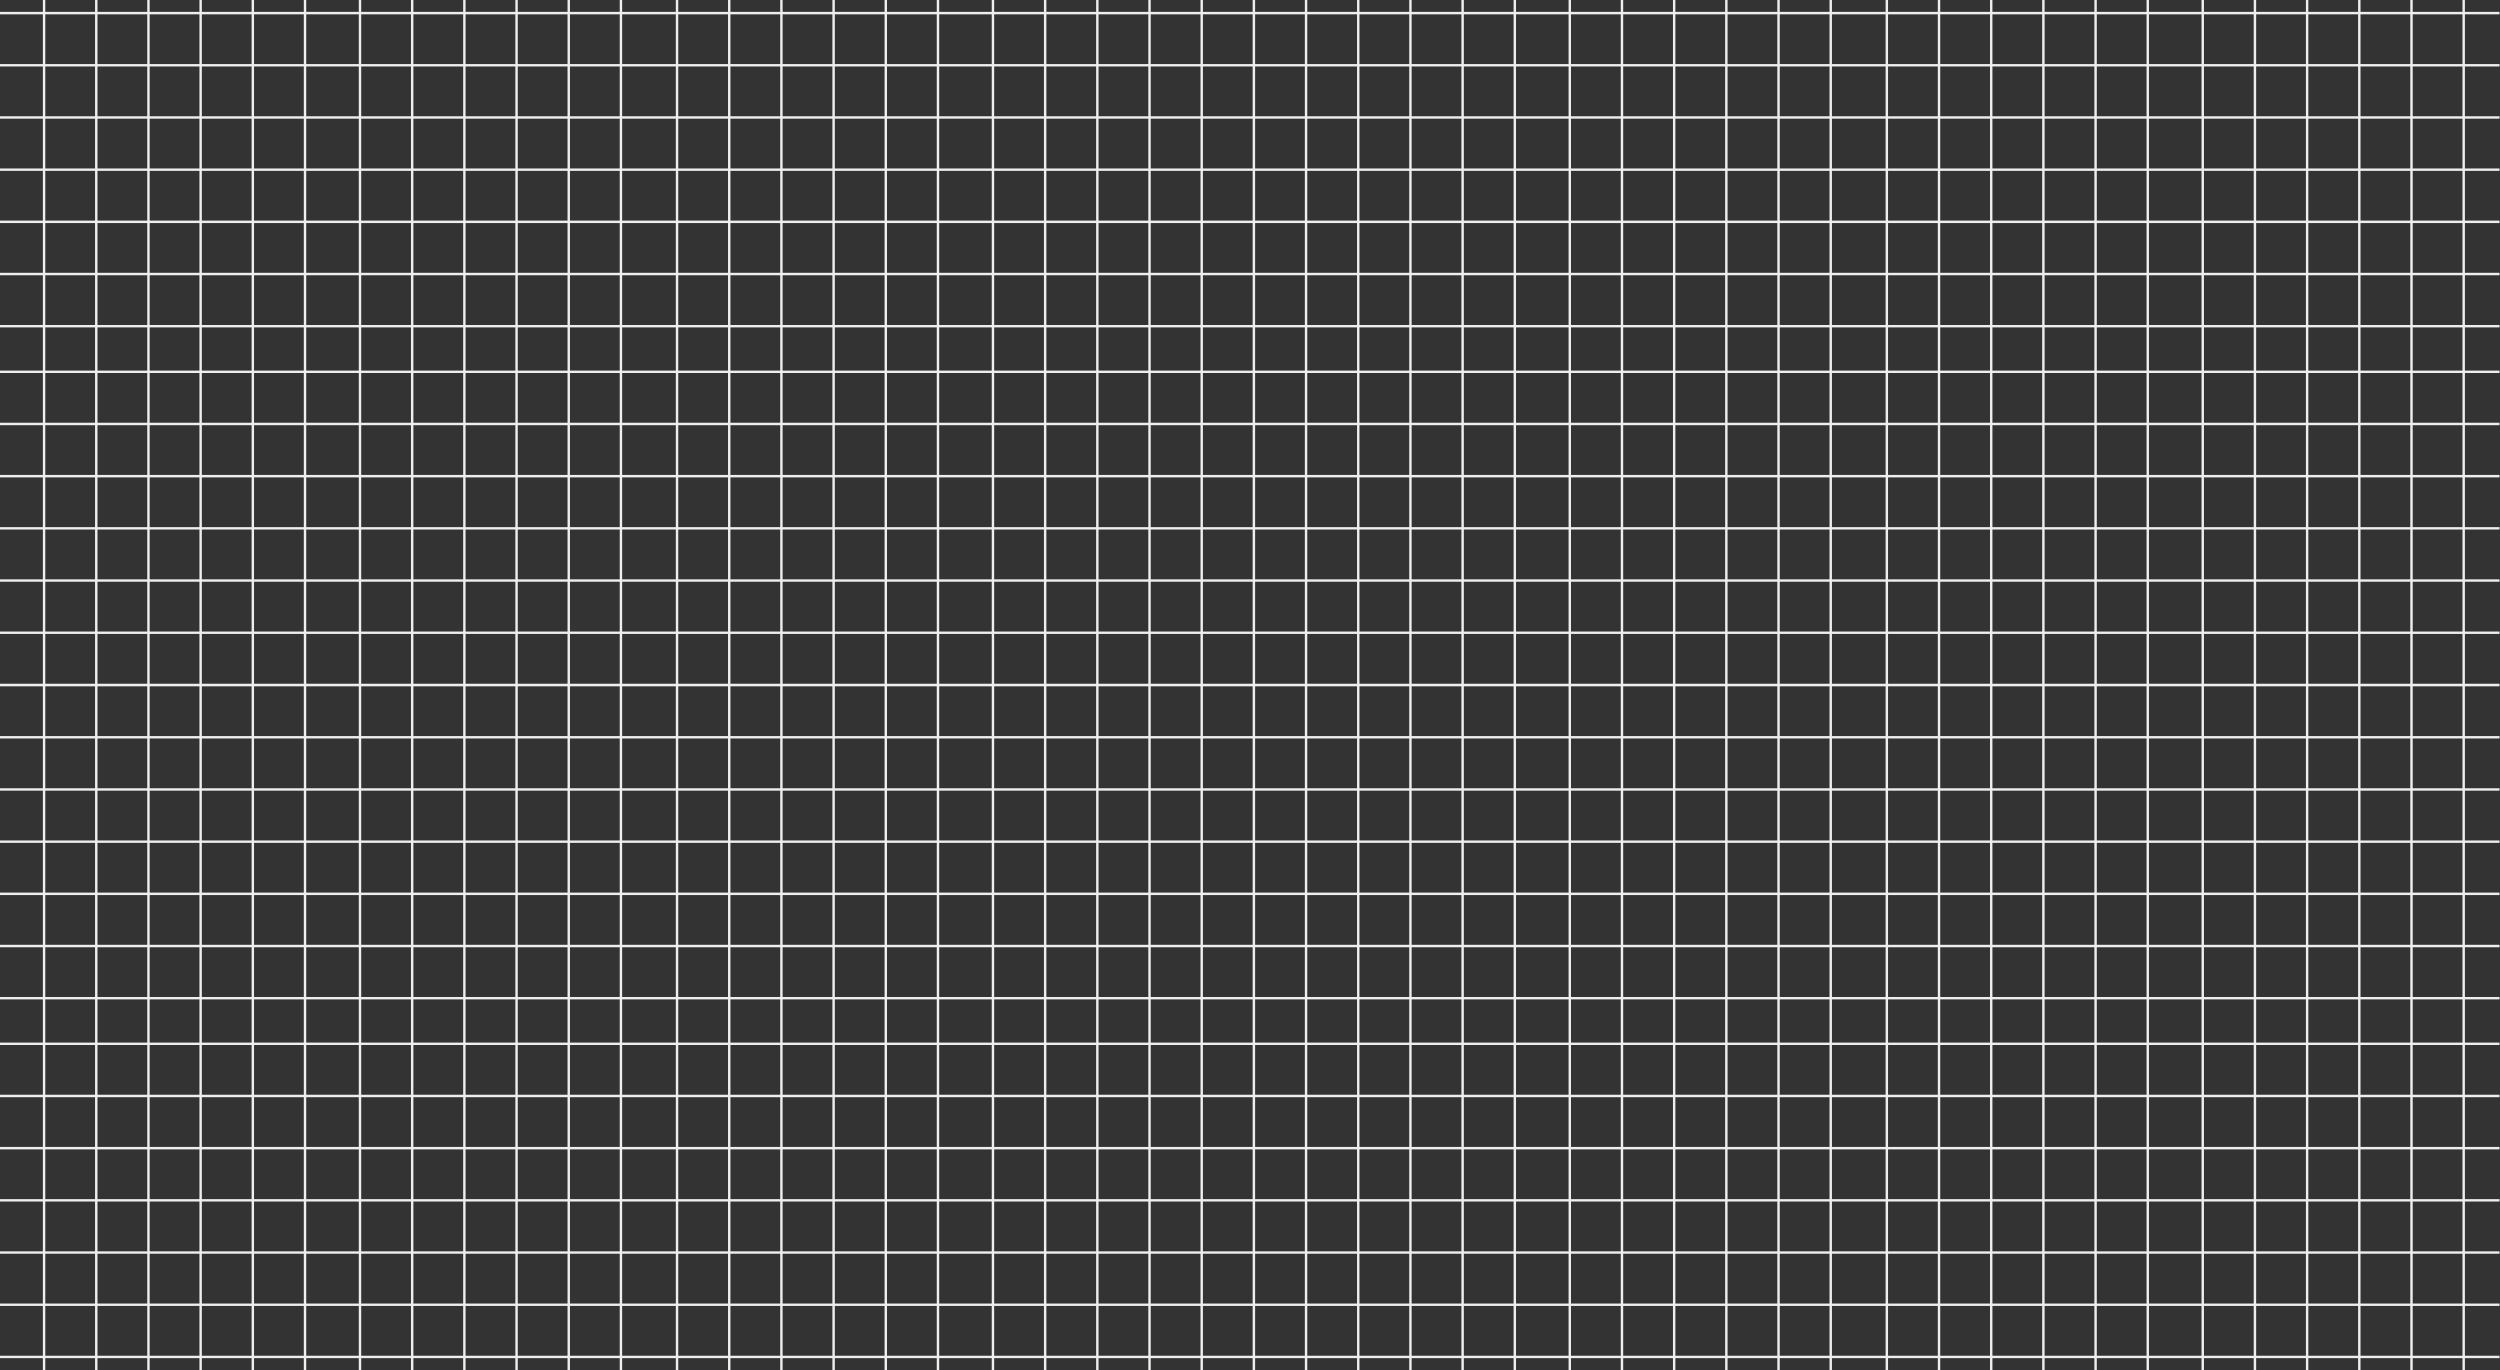 <svg xmlns="http://www.w3.org/2000/svg" width="3096" height="1697" viewBox="0 0 3096 1697" fill="none"><rect x="0" y="0" width="3096" height="1697" fill="#333333" stroke="none"/><path d="M377.734 460.425H313.104M377.734 460.425V525.054M377.734 460.425V403.988M377.734 460.425H445.82M313.104 460.425H248.476M313.104 460.425V525.054M313.104 460.425V403.988M248.476 460.425H183.844M248.476 460.425V525.054M248.476 460.425V403.988M183.844 460.425H119.217M183.844 460.425V525.054M183.844 460.425V403.988M119.217 460.425H54.587M119.217 460.425V525.054M119.217 460.425V403.988M54.587 460.425H0M54.587 460.425V525.054M54.587 460.425V403.988M377.734 525.054H313.104M377.734 525.054V589.684M377.734 525.054H445.82M313.104 525.054H248.476M313.104 525.054V589.684M248.476 525.054H183.844M248.476 525.054V589.684M183.844 525.054H119.217M183.844 525.054V589.684M119.217 525.054H54.587M119.217 525.054V589.684M54.587 525.054H0M54.587 525.054V589.684M377.734 654.313H313.104M377.734 654.313V718.942M377.734 654.313V589.684M377.734 654.313H445.82M313.104 654.313H248.476M313.104 654.313V718.942M313.104 654.313V589.684M248.476 654.313H183.844M248.476 654.313V718.942M248.476 654.313V589.684M183.844 654.313H119.217M183.844 654.313V718.942M183.844 654.313V589.684M119.217 654.313H54.587M119.217 654.313V718.942M119.217 654.313V589.684M54.587 654.313H0M54.587 654.313V718.942M54.587 654.313V589.684M377.734 783.57H313.104M377.734 783.57V848.199M377.734 783.57V718.942M377.734 783.57H445.82M313.104 783.57H248.476M313.104 783.57V848.199M313.104 783.57V718.942M248.476 783.57H183.844M248.476 783.57V848.199M248.476 783.57V718.942M183.844 783.57H119.217M183.844 783.57V848.199M183.844 783.57V718.942M119.217 783.57H54.587M119.217 783.57V848.199M119.217 783.57V718.942M54.587 783.57H0M54.587 783.57V848.199M54.587 783.57V718.942M377.734 589.684H313.104M377.734 589.684H445.82M313.104 589.684H248.476M248.476 589.684H183.844M183.844 589.684H119.217M119.217 589.684H54.587M54.587 589.684H0M377.734 718.942H313.104M377.734 718.942H445.82M313.104 718.942H248.476M248.476 718.942H183.844M183.844 718.942H119.217M119.217 718.942H54.587M54.587 718.942H0M377.734 848.199H313.104M377.734 848.199V864.413M377.734 848.199H445.82M313.104 848.199H248.476M313.104 848.199V864.413M248.476 848.199H183.844M248.476 848.199V864.413M183.844 848.199H119.217M183.844 848.199V864.413M119.217 848.199H54.587M119.217 848.199V864.413M54.587 848.199H0M54.587 848.199V864.413M377.734 403.988H313.104M377.734 403.988V339.359M377.734 403.988H445.82M313.104 403.988H248.476M313.104 403.988V339.359M248.476 403.988H183.844M248.476 403.988V339.359M183.844 403.988H119.217M183.844 403.988V339.359M119.217 403.988H54.587M119.217 403.988V339.359M54.587 403.988H0M54.587 403.988V339.359M377.734 339.359H313.104M377.734 339.359V274.73M377.734 339.359H445.82M313.104 339.359H248.476M313.104 339.359V274.73M248.476 339.359H183.844M248.476 339.359V274.73M183.844 339.359H119.217M183.844 339.359V274.73M119.217 339.359H54.587M119.217 339.359V274.73M54.587 339.359H0M54.587 339.359V274.73M377.734 210.101H313.104M377.734 210.101V274.73M377.734 210.101V145.472M377.734 210.101H445.82M313.104 210.101H248.476M313.104 210.101V274.73M313.104 210.101V145.472M248.476 210.101H183.844M248.476 210.101V274.73M248.476 210.101V145.472M183.844 210.101H119.216M183.844 210.101V274.73M183.844 210.101V145.472M119.216 210.101H54.586M119.216 210.101L119.217 274.73M119.216 210.101V145.472M54.586 210.101H0M54.586 210.101L54.587 274.73M54.586 210.101V145.472M377.734 80.844H313.104M377.734 80.844V145.472M377.734 80.844V16.215M377.734 80.844H445.82M313.104 80.844H248.476M313.104 80.844V145.472M313.104 80.844V16.215M248.476 80.844H183.844M248.476 80.844V145.472M248.476 80.844V16.215M183.844 80.844H119.216M183.844 80.844V145.472M183.844 80.844V16.215M119.216 80.844H54.586M119.216 80.844V145.472M119.216 80.844V16.215M54.586 80.844H0M54.586 80.844V145.472M54.586 80.844V16.215M377.734 274.73H313.104M377.734 274.73H445.82M313.104 274.73H248.476M248.476 274.73H183.844M183.844 274.73H119.217M119.217 274.73H54.587M54.587 274.73H0M377.734 145.472H313.104M377.734 145.472H445.82M313.104 145.472H248.476M248.476 145.472H183.844M183.844 145.472H119.216M119.216 145.472H54.586M54.586 145.472H0M377.734 16.215H313.104M377.734 16.215V0M377.734 16.215H445.82M313.104 16.215H248.476M313.104 16.215V0M248.476 16.215H183.844M248.476 16.215V0M183.844 16.215H119.216M183.844 16.215V0M119.216 16.215H54.586M119.216 16.215V0M54.586 16.215H0M54.586 16.215V0M813.342 460.425H768.967M768.967 460.425H704.337M768.967 460.425V525.054M768.967 460.425V403.988M704.337 460.425H639.709M704.337 460.425V525.054M704.337 460.425V403.988M639.709 460.425H575.077M639.709 460.425L639.709 525.054M639.709 460.425V403.988M575.077 460.425H510.45M575.077 460.425V525.054M575.077 460.425V403.988M510.45 460.425H445.82M510.45 460.425V525.054M510.45 460.425V403.988M445.82 460.425V525.054M445.82 460.425L445.82 403.988M813.342 525.054H768.967M768.967 525.054H704.337M768.967 525.054V589.684M704.337 525.054H639.709M704.337 525.054V589.684M639.709 525.054H575.077M639.709 525.054V589.684M575.077 525.054H510.45M575.077 525.054V589.684M510.45 525.054H445.82M510.45 525.054V589.684M445.82 525.054V589.684M813.342 654.313H768.967M768.967 654.313H704.337M768.967 654.313V718.942M768.967 654.313V589.684M704.337 654.313H639.709M704.337 654.313V718.942M704.337 654.313V589.684M639.709 654.313H575.077M639.709 654.313V718.942M639.709 654.313V589.684M575.077 654.313H510.45M575.077 654.313V718.942M575.077 654.313V589.684M510.45 654.313H445.82M510.45 654.313V718.942M510.45 654.313V589.684M445.82 654.313V718.942M445.82 654.313V589.684M813.342 783.57H768.967M768.967 783.57H704.337M768.967 783.57V848.199M768.967 783.57V718.942M704.337 783.57H639.709M704.337 783.57V848.199M704.337 783.57V718.942M639.709 783.57H575.077M639.709 783.57V848.199M639.709 783.57V718.942M575.077 783.57H510.45M575.077 783.57V848.199M575.077 783.57V718.942M510.45 783.57H445.82M510.45 783.57V848.199M510.45 783.57V718.942M445.82 783.57V848.199M445.82 783.57V718.942M813.342 589.684H768.967M768.967 589.684H704.337M704.337 589.684H639.709M639.709 589.684H575.077M575.077 589.684H510.45M510.45 589.684H445.82M813.342 718.942H768.967M768.967 718.942H704.337M704.337 718.942H639.709M639.709 718.942H575.077M575.077 718.942H510.45M510.45 718.942H445.82M813.342 848.199H768.967M768.967 848.199H704.337M768.967 848.199V864.413M704.337 848.199H639.709M704.337 848.199V864.413M639.709 848.199H575.077M639.709 848.199V864.413M575.077 848.199H510.45M575.077 848.199V864.413M510.45 848.199H445.82M510.45 848.199V864.413M445.82 848.199V864.413M813.342 403.988H768.967M768.967 403.988H704.337M768.967 403.988V339.359M704.337 403.988H639.709M704.337 403.988V339.359M639.709 403.988H575.077M639.709 403.988V339.359M575.077 403.988H510.45M575.077 403.988V339.359M510.45 403.988H445.82M510.45 403.988V339.359M445.82 403.988V339.359M813.341 339.359H768.967M768.967 339.359H704.337M768.967 339.359V274.73M704.337 339.359H639.709M704.337 339.359V274.73M639.709 339.359H575.077M639.709 339.359V274.73M575.077 339.359H510.45M575.077 339.359V274.73M510.45 339.359H445.82M510.45 339.359L510.449 274.73M445.82 339.359V274.73M813.341 210.101H768.967M768.967 210.101H704.337M768.967 210.101V274.73M768.967 210.101V145.472M704.337 210.101H639.709M704.337 210.101V274.73M704.337 210.101V145.472M639.709 210.101H575.077M639.709 210.101V274.73M639.709 210.101V145.472M575.077 210.101H510.449M575.077 210.101V274.73M575.077 210.101V145.472M510.449 210.101H445.82M510.449 210.101V274.73M510.449 210.101V145.472M445.82 210.101V274.73M445.82 210.101V145.472M813.342 80.844H768.967M768.967 80.844H704.337M768.967 80.844V145.472M768.967 80.844V16.215M704.337 80.844H639.709M704.337 80.844V145.472M704.337 80.844V16.215M639.709 80.844H575.077M639.709 80.844V145.472M639.709 80.844L639.709 16.215M575.077 80.844H510.449M575.077 80.844V145.472M575.077 80.844V16.215M510.449 80.844H445.82M510.449 80.844V145.472M510.449 80.844V16.215M445.82 80.844V145.472M445.82 80.844V16.215M813.341 274.73H768.967M768.967 274.73H704.337M704.337 274.73H639.709M639.709 274.73H575.077M575.077 274.73H510.449M510.449 274.73H445.82M813.341 145.472H768.967M768.967 145.472H704.337M704.337 145.472H639.709M639.709 145.472H575.077M575.077 145.472H510.449M510.449 145.472H445.82M813.342 16.215H768.967M768.967 16.215H704.337M768.967 16.215V0M704.337 16.215H639.709M704.337 16.215V0M639.709 16.215H575.077M639.709 16.215V0M575.077 16.215H510.449M575.077 16.215V0M510.449 16.215H445.82M510.449 16.215V0M445.82 16.215V0M1161.59 460.425H1096.96M1161.59 460.425V525.054M1161.59 460.425V403.988M1161.59 460.425H1229.68M1096.96 460.425H1032.34M1096.96 460.425V525.054M1096.96 460.425V403.988M1032.34 460.425H967.705M1032.34 460.425V525.054M1032.34 460.425L1032.34 403.988M967.705 460.425H903.077M967.705 460.425V525.054M967.705 460.425V403.988M903.077 460.425H838.447M903.077 460.425V525.054M903.077 460.425V403.988M838.447 460.425H783.86M838.447 460.425V525.054M838.447 460.425V403.988M1161.59 525.054H1096.96M1161.59 525.054V589.684M1161.59 525.054H1229.68M1096.96 525.054H1032.34M1096.96 525.054V589.684M1032.34 525.054H967.705M1032.34 525.054V589.684M967.705 525.054H903.077M967.705 525.054V589.684M903.077 525.054H838.447M903.077 525.054V589.684M838.447 525.054H783.86M838.447 525.054V589.684M1161.59 654.313H1096.96M1161.59 654.313V718.942M1161.59 654.313V589.684M1161.59 654.313H1229.68M1096.96 654.313H1032.34M1096.96 654.313V718.942M1096.96 654.313V589.684M1032.34 654.313H967.705M1032.34 654.313V718.942M1032.34 654.313V589.684M967.705 654.313H903.077M967.705 654.313V718.942M967.705 654.313V589.684M903.077 654.313H838.447M903.077 654.313V718.942M903.077 654.313L903.077 589.684M838.447 654.313H783.86M838.447 654.313V718.942M838.447 654.313L838.447 589.684M1161.59 783.57H1096.96M1161.59 783.57V848.199M1161.59 783.57V718.942M1161.59 783.57H1229.68M1096.96 783.57H1032.34M1096.96 783.57V848.199M1096.96 783.57V718.942M1032.34 783.57H967.705M1032.34 783.57V848.199M1032.34 783.57V718.942M967.705 783.57H903.077M967.705 783.57V848.199M967.705 783.57V718.942M903.077 783.57H838.447M903.077 783.57V848.199M903.077 783.57V718.942M838.447 783.57H783.86M838.447 783.57V848.199M838.447 783.57V718.942M1161.59 589.684H1096.96M1161.59 589.684H1229.68M1096.96 589.684H1032.34M1032.34 589.684H967.705M967.705 589.684H903.077M903.077 589.684H838.447M838.447 589.684H783.86M1161.59 718.942H1096.96M1161.59 718.942H1229.68M1096.96 718.942H1032.34M1032.34 718.942H967.705M967.705 718.942H903.077M903.077 718.942H838.447M838.447 718.942H783.86M1161.59 848.199H1096.96M1161.59 848.199V864.413M1161.59 848.199H1229.68M1096.96 848.199H1032.34M1096.96 848.199V864.413M1032.34 848.199H967.705M1032.34 848.199V864.413M967.705 848.199H903.077M967.705 848.199V864.413M903.077 848.199H838.447M903.077 848.199V864.413M838.447 848.199H783.86M838.447 848.199V864.413M1161.59 403.988H1096.96M1161.59 403.988V339.359M1161.59 403.988H1229.68M1096.96 403.988H1032.34M1096.96 403.988V339.359M1032.34 403.988H967.705M1032.34 403.988V339.359M967.705 403.988H903.077M967.705 403.988V339.359M903.077 403.988H838.447M903.077 403.988V339.359M838.447 403.988H783.86M838.447 403.988V339.359M1161.59 339.359H1096.96M1161.59 339.359V274.73M1161.59 339.359H1229.68M1096.96 339.359H1032.34M1096.96 339.359V274.73M1032.34 339.359H967.705M1032.34 339.359V274.73M967.705 339.359H903.077M967.705 339.359V274.73M903.077 339.359H838.447M903.077 339.359V274.73M838.447 339.359H783.86M838.447 339.359V274.73M1161.59 210.101H1096.96M1161.59 210.101V274.73M1161.59 210.101V145.472M1161.59 210.101H1229.68M1096.96 210.101H1032.34M1096.96 210.101V274.73M1096.96 210.101V145.472M1032.34 210.101H967.705M1032.34 210.101V274.73M1032.34 210.101V145.472M967.705 210.101H903.076M967.705 210.101V274.73M967.705 210.101V145.472M903.076 210.101H838.447M903.076 210.101L903.077 274.73M903.076 210.101V145.472M838.447 210.101H783.86M838.447 210.101L838.447 274.73M838.447 210.101V145.472M1161.59 80.844H1096.96M1161.59 80.844V145.472M1161.59 80.844V16.215M1161.59 80.844H1229.68M1096.96 80.844H1032.34M1096.96 80.844V145.472M1096.96 80.844V16.215M1032.34 80.844H967.705M1032.34 80.844V145.472M1032.34 80.844V16.215M967.705 80.844H903.076M967.705 80.844V145.472M967.705 80.844V16.215M903.076 80.844H838.447M903.076 80.844V145.472M903.076 80.844V16.215M838.447 80.844H783.86M838.447 80.844V145.472M838.447 80.844V16.215M1161.59 274.73H1096.96M1161.59 274.73H1229.68M1096.96 274.73H1032.34M1032.34 274.73H967.705M967.705 274.73H903.077M903.077 274.73H838.447M838.447 274.73H783.86M1161.59 145.472H1096.96M1161.59 145.472H1229.68M1096.96 145.472H1032.34M1032.34 145.472H967.705M967.705 145.472H903.076M903.076 145.472H838.447M838.447 145.472H783.86M1161.59 16.215H1096.96M1161.59 16.215V0M1161.59 16.215H1229.68M1096.96 16.215H1032.34M1096.96 16.215V0M1032.34 16.215H967.705M1032.34 16.215V0M967.705 16.215H903.076M967.705 16.215V0M903.076 16.215H838.447M903.076 16.215V0M838.447 16.215H783.86M838.447 16.215V0M1597.2 460.425H1552.83M1552.83 460.425H1488.2M1552.83 460.425V525.054M1552.83 460.425V403.988M1488.2 460.425H1423.57M1488.2 460.425V525.054M1488.2 460.425V403.988M1423.57 460.425H1358.94M1423.57 460.425V525.054M1423.57 460.425V403.988M1358.94 460.425H1294.31M1358.94 460.425V525.054M1358.94 460.425V403.988M1294.31 460.425H1229.68M1294.31 460.425V525.054M1294.31 460.425V403.988M1229.68 460.425V525.054M1229.68 460.425V403.988M1597.2 525.054H1552.83M1552.83 525.054H1488.2M1552.83 525.054V589.684M1488.2 525.054H1423.57M1488.2 525.054V589.684M1423.57 525.054H1358.94M1423.57 525.054V589.684M1358.94 525.054H1294.31M1358.94 525.054V589.684M1294.31 525.054H1229.68M1294.31 525.054V589.684M1229.68 525.054V589.684M1597.2 654.313H1552.83M1552.83 654.313H1488.2M1552.83 654.313V718.942M1552.83 654.313V589.684M1488.2 654.313H1423.57M1488.2 654.313V718.942M1488.2 654.313V589.684M1423.57 654.313H1358.94M1423.57 654.313V718.942M1423.57 654.313V589.684M1358.94 654.313H1294.31M1358.94 654.313V718.942M1358.94 654.313V589.684M1294.31 654.313H1229.68M1294.31 654.313V718.942M1294.31 654.313V589.684M1229.68 654.313V718.942M1229.68 654.313V589.684M1597.2 783.57H1552.83M1552.83 783.57H1488.2M1552.83 783.57V848.199M1552.83 783.57V718.942M1488.2 783.57H1423.57M1488.2 783.57V848.199M1488.2 783.57V718.942M1423.57 783.57H1358.94M1423.57 783.57V848.199M1423.57 783.57V718.942M1358.94 783.57H1294.31M1358.94 783.57V848.199M1358.94 783.57V718.942M1294.31 783.57H1229.68M1294.31 783.57V848.199M1294.31 783.57V718.942M1229.68 783.57V848.199M1229.68 783.57L1229.68 718.942M1597.2 589.684H1552.83M1552.83 589.684H1488.2M1488.2 589.684H1423.57M1423.57 589.684H1358.94M1358.94 589.684H1294.31M1294.31 589.684H1229.68M1597.2 718.942H1552.83M1552.83 718.942H1488.2M1488.2 718.942H1423.57M1423.57 718.942H1358.94M1358.94 718.942H1294.31M1294.31 718.942H1229.68M1597.2 848.199H1552.83M1552.83 848.199H1488.2M1552.83 848.199V864.413M1488.2 848.199H1423.57M1488.2 848.199V864.413M1423.57 848.199H1358.94M1423.57 848.199V864.413M1358.94 848.199H1294.31M1358.94 848.199V864.413M1294.31 848.199H1229.68M1294.31 848.199V864.413M1229.68 848.199V864.413M1597.2 403.988H1552.83M1552.83 403.988H1488.2M1552.83 403.988V339.359M1488.2 403.988H1423.57M1488.2 403.988V339.359M1423.57 403.988H1358.94M1423.57 403.988V339.359M1358.94 403.988H1294.31M1358.94 403.988V339.359M1294.31 403.988H1229.68M1294.31 403.988V339.359M1229.68 403.988V339.359M1597.2 339.359H1552.83M1552.83 339.359H1488.2M1552.83 339.359V274.73M1488.2 339.359H1423.57M1488.2 339.359V274.73M1423.57 339.359H1358.94M1423.57 339.359V274.73M1358.94 339.359H1294.31M1358.94 339.359V274.73M1294.31 339.359H1229.68M1294.31 339.359V274.73M1229.68 339.359V274.73M1597.2 210.101H1552.83M1552.83 210.101H1488.2M1552.83 210.101V274.73M1552.83 210.101V145.472M1488.2 210.101H1423.57M1488.2 210.101V274.73M1488.2 210.101V145.472M1423.57 210.101H1358.94M1423.57 210.101V274.73M1423.57 210.101V145.472M1358.94 210.101H1294.31M1358.94 210.101V274.73M1358.94 210.101V145.472M1294.31 210.101H1229.68M1294.31 210.101V274.73M1294.31 210.101V145.472M1229.68 210.101V274.73M1229.68 210.101V145.472M1597.2 80.844H1552.83M1552.83 80.844H1488.2M1552.83 80.844V145.472M1552.83 80.844V16.215M1488.2 80.844H1423.57M1488.2 80.844V145.472M1488.2 80.844V16.215M1423.57 80.844H1358.94M1423.57 80.844V145.472M1423.57 80.844L1423.57 16.215M1358.94 80.844H1294.31M1358.94 80.844V145.472M1358.94 80.844V16.215M1294.31 80.844H1229.68M1294.31 80.844L1294.31 145.472M1294.31 80.844V16.215M1229.68 80.844L1229.68 145.472M1229.68 80.844V16.215M1597.2 274.73H1552.83M1552.83 274.73H1488.2M1488.2 274.73H1423.57M1423.57 274.73H1358.94M1358.94 274.73H1294.31M1294.31 274.73H1229.68M1597.2 145.472H1552.83M1552.83 145.472H1488.2M1488.2 145.472H1423.57M1423.57 145.472H1358.94M1358.94 145.472H1294.31M1294.31 145.472H1229.68M1597.2 16.215H1552.83M1552.83 16.215H1488.2M1552.83 16.215V0M1488.2 16.215H1423.57M1488.2 16.215V0M1423.57 16.215H1358.94M1423.57 16.215V0M1358.94 16.215H1294.31M1358.94 16.215V0M1294.31 16.215H1229.68M1294.31 16.215V0M1229.68 16.215V0M377.734 1292.62H313.104M377.734 1292.62V1357.25M377.734 1292.62V1236.19M377.734 1292.62H445.82M313.104 1292.62H248.476M313.104 1292.62V1357.25M313.104 1292.62V1236.19M248.476 1292.62H183.844M248.476 1292.62V1357.25M248.476 1292.62V1236.19M183.844 1292.62H119.217M183.844 1292.62V1357.25M183.844 1292.62V1236.19M119.217 1292.62H54.587M119.217 1292.62V1357.25M119.217 1292.62V1236.19M54.587 1292.62H0M54.587 1292.62V1357.25M54.587 1292.62V1236.19M377.734 1357.25H313.104M377.734 1357.25V1421.88M377.734 1357.25H445.82M313.104 1357.25H248.476M313.104 1357.25V1421.88M248.476 1357.25H183.844M248.476 1357.25V1421.88M183.844 1357.25H119.217M183.844 1357.25V1421.88M119.217 1357.25H54.587M119.217 1357.25V1421.88M54.587 1357.25H0M54.587 1357.25V1421.88M377.734 1486.51H313.104M377.734 1486.51V1551.14M377.734 1486.51V1421.88M377.734 1486.51H445.82M313.104 1486.51H248.476M313.104 1486.51V1551.14M313.104 1486.51V1421.88M248.476 1486.51H183.844M248.476 1486.51V1551.14M248.476 1486.51V1421.88M183.844 1486.51H119.217M183.844 1486.51V1551.14M183.844 1486.51V1421.88M119.217 1486.51H54.587M119.217 1486.51V1551.14M119.217 1486.51V1421.88M54.587 1486.51H0M54.587 1486.51V1551.14M54.587 1486.51V1421.88M377.734 1615.77H313.104M377.734 1615.77V1680.4M377.734 1615.77V1551.14M377.734 1615.77H445.82M313.104 1615.77H248.476M313.104 1615.77V1680.4M313.104 1615.77V1551.14M248.476 1615.77H183.844M248.476 1615.77V1680.4M248.476 1615.77V1551.14M183.844 1615.77H119.217M183.844 1615.77V1680.4M183.844 1615.77V1551.14M119.217 1615.77H54.587M119.217 1615.77V1680.4M119.217 1615.77V1551.14M54.587 1615.77H0M54.587 1615.77V1680.4M54.587 1615.77V1551.14M377.734 1421.88H313.104M377.734 1421.88H445.82M313.104 1421.88H248.476M248.476 1421.88H183.844M183.844 1421.88H119.217M119.217 1421.88H54.587M54.587 1421.88H0M377.734 1551.14H313.104M377.734 1551.14H445.82M313.104 1551.14H248.476M248.476 1551.14H183.844M183.844 1551.14H119.217M119.217 1551.14H54.587M54.587 1551.14H0M377.734 1680.4H313.104M377.734 1680.4V1696.61M377.734 1680.4H445.82M313.104 1680.4H248.476M313.104 1680.4V1696.61M248.476 1680.4H183.844M248.476 1680.4V1696.61M183.844 1680.4H119.217M183.844 1680.4V1696.61M119.217 1680.4H54.587M119.217 1680.4V1696.61M54.587 1680.4H0M54.587 1680.4V1696.61M377.734 1236.19H313.104M377.734 1236.19V1171.56M377.734 1236.19H445.82M313.104 1236.19H248.476M313.104 1236.19V1171.56M248.476 1236.19H183.844M248.476 1236.19V1171.56M183.844 1236.19H119.217M183.844 1236.19V1171.56M119.217 1236.19H54.587M119.217 1236.19V1171.56M54.587 1236.19H0M54.587 1236.19V1171.56M377.734 1171.56H313.104M377.734 1171.56V1106.93M377.734 1171.56H445.82M313.104 1171.56H248.476M313.104 1171.56V1106.93M248.476 1171.56H183.844M248.476 1171.56V1106.93M183.844 1171.56H119.217M183.844 1171.56V1106.93M119.217 1171.56H54.587M119.217 1171.56V1106.93M54.587 1171.56H0M54.587 1171.56V1106.93M377.734 1042.3H313.104M377.734 1042.3V1106.93M377.734 1042.3V977.671M377.734 1042.3H445.82M313.104 1042.3H248.476M313.104 1042.3V1106.93M313.104 1042.3V977.671M248.476 1042.3H183.844M248.476 1042.3V1106.93M248.476 1042.3V977.671M183.844 1042.3H119.216M183.844 1042.3V1106.93M183.844 1042.3V977.671M119.216 1042.3H54.586M119.216 1042.3L119.217 1106.93M119.216 1042.3V977.671M54.586 1042.3H0M54.586 1042.3L54.587 1106.93M54.586 1042.3V977.671M377.734 913.042H313.104M377.734 913.042V977.671M377.734 913.042V848.413M377.734 913.042H445.82M313.104 913.042H248.476M313.104 913.042V977.671M313.104 913.042V848.413M248.476 913.042H183.844M248.476 913.042V977.671M248.476 913.042V848.413M183.844 913.042H119.216M183.844 913.042V977.671M183.844 913.042V848.413M119.216 913.042H54.586M119.216 913.042V977.671M119.216 913.042V848.413M54.586 913.042H0M54.586 913.042V977.671M54.586 913.042V848.413M377.734 1106.93H313.104M377.734 1106.93H445.82M313.104 1106.93H248.476M248.476 1106.93H183.844M183.844 1106.93H119.217M119.217 1106.93H54.587M54.587 1106.93H0M377.734 977.671H313.104M377.734 977.671H445.82M313.104 977.671H248.476M248.476 977.671H183.844M183.844 977.671H119.216M119.216 977.671H54.586M54.586 977.671H0M377.734 848.413H313.104M377.734 848.413V832.199M377.734 848.413H445.82M313.104 848.413H248.476M313.104 848.413V832.199M248.476 848.413H183.844M248.476 848.413V832.199M183.844 848.413H119.216M183.844 848.413V832.199M119.216 848.413H54.586M119.216 848.413V832.199M54.586 848.413H0M54.586 848.413V832.199M813.342 1292.62H768.967M768.967 1292.62H704.337M768.967 1292.62V1357.25M768.967 1292.62V1236.19M704.337 1292.62H639.709M704.337 1292.62V1357.25M704.337 1292.62V1236.19M639.709 1292.62H575.077M639.709 1292.62L639.709 1357.25M639.709 1292.62V1236.19M575.077 1292.62H510.45M575.077 1292.62V1357.25M575.077 1292.62V1236.19M510.45 1292.62H445.82M510.45 1292.62V1357.25M510.45 1292.62V1236.19M445.82 1292.62V1357.25M445.82 1292.62L445.82 1236.19M813.342 1357.25H768.967M768.967 1357.25H704.337M768.967 1357.25V1421.88M704.337 1357.25H639.709M704.337 1357.25V1421.88M639.709 1357.25H575.077M639.709 1357.25V1421.88M575.077 1357.25H510.45M575.077 1357.25V1421.88M510.45 1357.25H445.82M510.45 1357.25V1421.88M445.82 1357.25V1421.88M813.342 1486.51H768.967M768.967 1486.51H704.337M768.967 1486.51V1551.14M768.967 1486.51V1421.88M704.337 1486.51H639.709M704.337 1486.51V1551.14M704.337 1486.51V1421.88M639.709 1486.51H575.077M639.709 1486.51V1551.14M639.709 1486.51V1421.88M575.077 1486.51H510.45M575.077 1486.51V1551.14M575.077 1486.51V1421.88M510.45 1486.51H445.82M510.45 1486.51V1551.14M510.45 1486.51V1421.88M445.82 1486.51V1551.14M445.82 1486.51V1421.88M813.342 1615.77H768.967M768.967 1615.77H704.337M768.967 1615.77V1680.4M768.967 1615.77V1551.14M704.337 1615.77H639.709M704.337 1615.77V1680.4M704.337 1615.77V1551.14M639.709 1615.77H575.077M639.709 1615.77V1680.4M639.709 1615.77V1551.14M575.077 1615.77H510.45M575.077 1615.77V1680.4M575.077 1615.77V1551.14M510.45 1615.77H445.82M510.45 1615.77V1680.4M510.45 1615.77V1551.14M445.82 1615.77V1680.4M445.82 1615.77V1551.14M813.342 1421.88H768.967M768.967 1421.88H704.337M704.337 1421.88H639.709M639.709 1421.88H575.077M575.077 1421.88H510.45M510.45 1421.88H445.82M813.342 1551.14H768.967M768.967 1551.14H704.337M704.337 1551.14H639.709M639.709 1551.14H575.077M575.077 1551.14H510.45M510.45 1551.14H445.82M813.342 1680.4H768.967M768.967 1680.4H704.337M768.967 1680.4V1696.61M704.337 1680.4H639.709M704.337 1680.4V1696.61M639.709 1680.4H575.077M639.709 1680.4V1696.61M575.077 1680.4H510.45M575.077 1680.4V1696.61M510.45 1680.4H445.82M510.45 1680.4V1696.61M445.82 1680.4V1696.61M813.342 1236.19H768.967M768.967 1236.19H704.337M768.967 1236.19V1171.56M704.337 1236.19H639.709M704.337 1236.19V1171.56M639.709 1236.19H575.077M639.709 1236.19V1171.56M575.077 1236.19H510.45M575.077 1236.19V1171.56M510.45 1236.19H445.82M510.45 1236.19V1171.56M445.82 1236.19V1171.56M813.341 1171.56H768.967M768.967 1171.56H704.337M768.967 1171.56V1106.93M704.337 1171.56H639.709M704.337 1171.56V1106.93M639.709 1171.56H575.077M639.709 1171.56V1106.93M575.077 1171.56H510.45M575.077 1171.56V1106.93M510.45 1171.56H445.82M510.45 1171.56L510.449 1106.93M445.82 1171.56V1106.93M813.341 1042.3H768.967M768.967 1042.3H704.337M768.967 1042.3V1106.93M768.967 1042.3V977.671M704.337 1042.3H639.709M704.337 1042.3V1106.93M704.337 1042.3V977.671M639.709 1042.3H575.077M639.709 1042.3V1106.93M639.709 1042.3V977.671M575.077 1042.3H510.449M575.077 1042.3V1106.93M575.077 1042.3V977.671M510.449 1042.3H445.82M510.449 1042.3V1106.93M510.449 1042.3V977.671M445.82 1042.3V1106.93M445.82 1042.3V977.671M813.342 913.042H768.967M768.967 913.042H704.337M768.967 913.042V977.671M768.967 913.042V848.413M704.337 913.042H639.709M704.337 913.042V977.671M704.337 913.042V848.413M639.709 913.042H575.077M639.709 913.042V977.671M639.709 913.042L639.709 848.413M575.077 913.042H510.449M575.077 913.042V977.671M575.077 913.042V848.413M510.449 913.042H445.82M510.449 913.042V977.671M510.449 913.042V848.413M445.82 913.042V977.671M445.82 913.042V848.413M813.341 1106.93H768.967M768.967 1106.93H704.337M704.337 1106.93H639.709M639.709 1106.93H575.077M575.077 1106.93H510.449M510.449 1106.93H445.82M813.341 977.671H768.967M768.967 977.671H704.337M704.337 977.671H639.709M639.709 977.671H575.077M575.077 977.671H510.449M510.449 977.671H445.82M813.342 848.413H768.967M768.967 848.413H704.337M768.967 848.413V832.199M704.337 848.413H639.709M704.337 848.413V832.199M639.709 848.413H575.077M639.709 848.413V832.199M575.077 848.413H510.449M575.077 848.413V832.199M510.449 848.413H445.82M510.449 848.413V832.199M445.82 848.413V832.199M1161.59 1292.62H1096.96M1161.59 1292.62V1357.25M1161.59 1292.62V1236.19M1161.59 1292.62H1229.68M1096.96 1292.62H1032.34M1096.96 1292.62V1357.25M1096.96 1292.62V1236.19M1032.34 1292.62H967.705M1032.34 1292.62V1357.25M1032.34 1292.62L1032.34 1236.19M967.705 1292.62H903.077M967.705 1292.62V1357.25M967.705 1292.62V1236.19M903.077 1292.62H838.447M903.077 1292.62V1357.25M903.077 1292.62V1236.19M838.447 1292.62H783.86M838.447 1292.62V1357.25M838.447 1292.62V1236.19M1161.59 1357.25H1096.96M1161.59 1357.25V1421.88M1161.59 1357.25H1229.68M1096.96 1357.25H1032.34M1096.96 1357.25V1421.88M1032.34 1357.25H967.705M1032.34 1357.25V1421.88M967.705 1357.25H903.077M967.705 1357.25V1421.88M903.077 1357.25H838.447M903.077 1357.25V1421.88M838.447 1357.25H783.86M838.447 1357.25V1421.88M1161.59 1486.51H1096.96M1161.59 1486.51V1551.14M1161.59 1486.51V1421.88M1161.59 1486.51H1229.68M1096.96 1486.51H1032.34M1096.96 1486.51V1551.14M1096.96 1486.51V1421.88M1032.34 1486.51H967.705M1032.34 1486.51V1551.14M1032.34 1486.51V1421.88M967.705 1486.51H903.077M967.705 1486.51V1551.14M967.705 1486.51V1421.88M903.077 1486.51H838.447M903.077 1486.51V1551.14M903.077 1486.51L903.077 1421.88M838.447 1486.51H783.86M838.447 1486.51V1551.14M838.447 1486.51L838.447 1421.88M1161.59 1615.77H1096.96M1161.59 1615.77V1680.4M1161.59 1615.77V1551.14M1161.59 1615.77H1229.68M1096.96 1615.77H1032.34M1096.96 1615.77V1680.4M1096.96 1615.77V1551.14M1032.34 1615.77H967.705M1032.34 1615.77V1680.4M1032.34 1615.77V1551.14M967.705 1615.77H903.077M967.705 1615.77V1680.4M967.705 1615.77V1551.14M903.077 1615.77H838.447M903.077 1615.77V1680.4M903.077 1615.77V1551.14M838.447 1615.77H783.86M838.447 1615.77V1680.4M838.447 1615.77V1551.14M1161.59 1421.88H1096.96M1161.59 1421.88H1229.68M1096.96 1421.88H1032.34M1032.34 1421.88H967.705M967.705 1421.88H903.077M903.077 1421.88H838.447M838.447 1421.88H783.86M1161.59 1551.14H1096.96M1161.59 1551.14H1229.68M1096.96 1551.14H1032.34M1032.34 1551.14H967.705M967.705 1551.14H903.077M903.077 1551.14H838.447M838.447 1551.14H783.86M1161.59 1680.4H1096.96M1161.59 1680.4V1696.61M1161.59 1680.4H1229.68M1096.96 1680.4H1032.34M1096.96 1680.4V1696.61M1032.34 1680.4H967.705M1032.34 1680.4V1696.61M967.705 1680.4H903.077M967.705 1680.4V1696.61M903.077 1680.4H838.447M903.077 1680.4V1696.61M838.447 1680.4H783.86M838.447 1680.4V1696.61M1161.59 1236.19H1096.96M1161.59 1236.19V1171.56M1161.59 1236.19H1229.68M1096.96 1236.19H1032.34M1096.96 1236.19V1171.56M1032.34 1236.19H967.705M1032.34 1236.19V1171.56M967.705 1236.19H903.077M967.705 1236.19V1171.56M903.077 1236.19H838.447M903.077 1236.19V1171.56M838.447 1236.19H783.86M838.447 1236.19V1171.56M1161.59 1171.56H1096.96M1161.59 1171.56V1106.93M1161.59 1171.56H1229.68M1096.96 1171.56H1032.34M1096.96 1171.56V1106.93M1032.34 1171.56H967.705M1032.34 1171.56V1106.93M967.705 1171.56H903.077M967.705 1171.56V1106.93M903.077 1171.56H838.447M903.077 1171.56V1106.93M838.447 1171.56H783.86M838.447 1171.56V1106.93M1161.59 1042.3H1096.96M1161.59 1042.3V1106.93M1161.59 1042.3V977.671M1161.59 1042.3H1229.68M1096.96 1042.3H1032.34M1096.96 1042.3V1106.93M1096.96 1042.3V977.671M1032.34 1042.3H967.705M1032.34 1042.3V1106.93M1032.34 1042.3V977.671M967.705 1042.3H903.076M967.705 1042.3V1106.93M967.705 1042.3V977.671M903.076 1042.3H838.447M903.076 1042.3L903.077 1106.93M903.076 1042.3V977.671M838.447 1042.3H783.86M838.447 1042.3L838.447 1106.93M838.447 1042.3V977.671M1161.59 913.042H1096.96M1161.59 913.042V977.671M1161.59 913.042V848.413M1161.59 913.042H1229.68M1096.96 913.042H1032.34M1096.96 913.042V977.671M1096.96 913.042V848.413M1032.34 913.042H967.705M1032.34 913.042V977.671M1032.34 913.042V848.413M967.705 913.042H903.076M967.705 913.042V977.671M967.705 913.042V848.413M903.076 913.042H838.447M903.076 913.042V977.671M903.076 913.042V848.413M838.447 913.042H783.86M838.447 913.042V977.671M838.447 913.042V848.413M1161.59 1106.93H1096.96M1161.59 1106.93H1229.68M1096.96 1106.93H1032.34M1032.34 1106.93H967.705M967.705 1106.93H903.077M903.077 1106.93H838.447M838.447 1106.93H783.86M1161.59 977.671H1096.96M1161.59 977.671H1229.68M1096.96 977.671H1032.34M1032.34 977.671H967.705M967.705 977.671H903.076M903.076 977.671H838.447M838.447 977.671H783.86M1161.59 848.413H1096.96M1161.59 848.413V832.199M1161.59 848.413H1229.68M1096.96 848.413H1032.34M1096.96 848.413V832.199M1032.34 848.413H967.705M1032.34 848.413V832.199M967.705 848.413H903.076M967.705 848.413V832.199M903.076 848.413H838.447M903.076 848.413V832.199M838.447 848.413H783.86M838.447 848.413V832.199M1597.2 1292.62H1552.83M1552.83 1292.62H1488.2M1552.83 1292.62V1357.25M1552.83 1292.62V1236.19M1488.2 1292.62H1423.57M1488.2 1292.62V1357.25M1488.2 1292.62V1236.19M1423.57 1292.62H1358.94M1423.57 1292.62V1357.25M1423.57 1292.62V1236.19M1358.94 1292.62H1294.31M1358.94 1292.62V1357.25M1358.94 1292.62V1236.19M1294.31 1292.62H1229.68M1294.31 1292.62V1357.25M1294.31 1292.62V1236.19M1229.68 1292.62V1357.25M1229.68 1292.62V1236.19M1597.2 1357.25H1552.83M1552.83 1357.25H1488.2M1552.83 1357.25V1421.88M1488.2 1357.25H1423.57M1488.2 1357.25V1421.88M1423.57 1357.25H1358.94M1423.57 1357.25V1421.88M1358.94 1357.25H1294.31M1358.94 1357.25V1421.88M1294.31 1357.25H1229.68M1294.31 1357.25V1421.88M1229.68 1357.25V1421.88M1597.2 1486.51H1552.83M1552.83 1486.51H1488.2M1552.83 1486.51V1551.14M1552.83 1486.51V1421.88M1488.2 1486.51H1423.57M1488.2 1486.51V1551.14M1488.2 1486.51V1421.88M1423.57 1486.51H1358.94M1423.57 1486.51V1551.14M1423.57 1486.51V1421.88M1358.94 1486.51H1294.31M1358.94 1486.51V1551.14M1358.94 1486.51V1421.88M1294.31 1486.51H1229.68M1294.31 1486.51V1551.14M1294.31 1486.51V1421.88M1229.68 1486.51V1551.14M1229.68 1486.51V1421.88M1597.2 1615.77H1552.83M1552.83 1615.77H1488.2M1552.83 1615.77V1680.4M1552.83 1615.77V1551.14M1488.2 1615.77H1423.57M1488.2 1615.77V1680.4M1488.2 1615.77V1551.14M1423.57 1615.77H1358.94M1423.57 1615.77V1680.4M1423.57 1615.77V1551.14M1358.94 1615.77H1294.31M1358.94 1615.77V1680.4M1358.94 1615.77V1551.14M1294.31 1615.77H1229.68M1294.31 1615.77V1680.4M1294.31 1615.77V1551.14M1229.68 1615.77V1680.4M1229.68 1615.77L1229.68 1551.14M1597.2 1421.88H1552.83M1552.83 1421.88H1488.2M1488.2 1421.88H1423.57M1423.57 1421.88H1358.94M1358.94 1421.88H1294.31M1294.31 1421.88H1229.68M1597.2 1551.14H1552.83M1552.83 1551.14H1488.2M1488.2 1551.14H1423.57M1423.57 1551.14H1358.94M1358.94 1551.14H1294.31M1294.31 1551.14H1229.68M1597.2 1680.4H1552.83M1552.83 1680.4H1488.2M1552.83 1680.4V1696.61M1488.2 1680.4H1423.57M1488.2 1680.4V1696.61M1423.57 1680.4H1358.94M1423.57 1680.4V1696.61M1358.94 1680.4H1294.31M1358.94 1680.4V1696.61M1294.31 1680.4H1229.68M1294.31 1680.4V1696.61M1229.68 1680.4V1696.61M1597.2 1236.19H1552.83M1552.83 1236.19H1488.2M1552.83 1236.19V1171.56M1488.2 1236.19H1423.57M1488.2 1236.19V1171.56M1423.57 1236.19H1358.94M1423.57 1236.19V1171.56M1358.94 1236.19H1294.31M1358.94 1236.19V1171.56M1294.31 1236.19H1229.68M1294.31 1236.19V1171.56M1229.68 1236.19V1171.56M1597.2 1171.56H1552.83M1552.83 1171.56H1488.2M1552.83 1171.56V1106.93M1488.2 1171.56H1423.57M1488.2 1171.56V1106.93M1423.57 1171.56H1358.94M1423.57 1171.56V1106.93M1358.94 1171.56H1294.31M1358.94 1171.56V1106.93M1294.31 1171.56H1229.68M1294.31 1171.56V1106.93M1229.68 1171.56V1106.93M1597.2 1042.3H1552.83M1552.83 1042.3H1488.2M1552.83 1042.3V1106.93M1552.83 1042.3V977.671M1488.2 1042.3H1423.57M1488.2 1042.3V1106.93M1488.2 1042.3V977.671M1423.57 1042.3H1358.94M1423.57 1042.3V1106.93M1423.57 1042.3V977.671M1358.94 1042.3H1294.31M1358.94 1042.3V1106.93M1358.94 1042.3V977.671M1294.31 1042.3H1229.68M1294.31 1042.3V1106.93M1294.31 1042.3V977.671M1229.68 1042.3V1106.93M1229.68 1042.3V977.671M1597.2 913.042H1552.83M1552.83 913.042H1488.2M1552.83 913.042V977.671M1552.83 913.042V848.413M1488.2 913.042H1423.57M1488.2 913.042V977.671M1488.2 913.042V848.413M1423.57 913.042H1358.94M1423.57 913.042V977.671M1423.57 913.042L1423.57 848.413M1358.94 913.042H1294.31M1358.94 913.042V977.671M1358.94 913.042V848.413M1294.31 913.042H1229.68M1294.31 913.042L1294.31 977.671M1294.31 913.042V848.413M1229.68 913.042L1229.68 977.671M1229.68 913.042V848.413M1597.2 1106.93H1552.83M1552.83 1106.93H1488.2M1488.2 1106.93H1423.57M1423.57 1106.93H1358.94M1358.94 1106.93H1294.31M1294.31 1106.93H1229.68M1597.2 977.671H1552.83M1552.83 977.671H1488.2M1488.2 977.671H1423.57M1423.57 977.671H1358.94M1358.94 977.671H1294.31M1294.31 977.671H1229.68M1597.2 848.413H1552.83M1552.83 848.413H1488.2M1552.83 848.413V832.199M1488.2 848.413H1423.57M1488.2 848.413V832.199M1423.57 848.413H1358.94M1423.57 848.413V832.199M1358.94 848.413H1294.31M1358.94 848.413V832.199M1294.31 848.413H1229.68M1294.31 848.413V832.199M1229.68 848.413V832.199M1875.94 460.425H1811.31M1875.94 460.425V525.054M1875.94 460.425V403.988M1875.94 460.425H1944.02M1811.31 460.425H1746.68M1811.31 460.425V525.054M1811.31 460.425V403.988M1746.68 460.425H1682.05M1746.68 460.425V525.054M1746.68 460.425V403.988M1682.05 460.425H1617.42M1682.05 460.425V525.054M1682.05 460.425V403.988M1617.42 460.425H1552.79M1617.42 460.425V525.054M1617.42 460.425V403.988M1552.79 460.425H1498.2M1552.79 460.425V525.054M1552.79 460.425V403.988M1875.94 525.054H1811.31M1875.94 525.054V589.684M1875.94 525.054H1944.02M1811.31 525.054H1746.68M1811.31 525.054V589.684M1746.68 525.054H1682.05M1746.68 525.054V589.684M1682.05 525.054H1617.42M1682.05 525.054V589.684M1617.42 525.054H1552.79M1617.42 525.054V589.684M1552.79 525.054H1498.2M1552.79 525.054V589.684M1875.94 654.313H1811.31M1875.94 654.313V718.942M1875.94 654.313V589.684M1875.94 654.313H1944.02M1811.31 654.313H1746.68M1811.31 654.313V718.942M1811.31 654.313V589.684M1746.68 654.313H1682.05M1746.68 654.313V718.942M1746.68 654.313V589.684M1682.05 654.313H1617.42M1682.05 654.313V718.942M1682.05 654.313V589.684M1617.42 654.313H1552.79M1617.42 654.313V718.942M1617.42 654.313V589.684M1552.79 654.313H1498.2M1552.79 654.313V718.942M1552.79 654.313V589.684M1875.94 783.57H1811.31M1875.94 783.57V848.199M1875.94 783.57V718.942M1875.94 783.57H1944.02M1811.31 783.57H1746.68M1811.31 783.57V848.199M1811.31 783.57V718.942M1746.68 783.57H1682.05M1746.68 783.57V848.199M1746.68 783.57V718.942M1682.05 783.57H1617.42M1682.05 783.57V848.199M1682.05 783.57V718.942M1617.42 783.57H1552.79M1617.42 783.57V848.199M1617.42 783.57V718.942M1552.79 783.57H1498.2M1552.79 783.57V848.199M1552.79 783.57V718.942M1875.94 589.684H1811.31M1875.94 589.684H1944.02M1811.31 589.684H1746.68M1746.68 589.684H1682.05M1682.05 589.684H1617.42M1617.42 589.684H1552.79M1552.79 589.684H1498.2M1875.94 718.942H1811.31M1875.94 718.942H1944.02M1811.31 718.942H1746.68M1746.68 718.942H1682.05M1682.05 718.942H1617.42M1617.42 718.942H1552.79M1552.79 718.942H1498.2M1875.94 848.199H1811.31M1875.94 848.199V864.413M1875.94 848.199H1944.02M1811.31 848.199H1746.68M1811.31 848.199V864.413M1746.68 848.199H1682.05M1746.68 848.199V864.413M1682.05 848.199H1617.42M1682.05 848.199V864.413M1617.42 848.199H1552.79M1617.42 848.199V864.413M1552.79 848.199H1498.2M1552.79 848.199V864.413M1875.94 403.988H1811.31M1875.94 403.988V339.359M1875.94 403.988H1944.02M1811.31 403.988H1746.68M1811.31 403.988V339.359M1746.68 403.988H1682.05M1746.68 403.988V339.359M1682.05 403.988H1617.42M1682.05 403.988V339.359M1617.42 403.988H1552.79M1617.42 403.988V339.359M1552.79 403.988H1498.2M1552.79 403.988V339.359M1875.94 339.359H1811.31M1875.94 339.359V274.73M1875.94 339.359H1944.02M1811.31 339.359H1746.68M1811.31 339.359V274.73M1746.68 339.359H1682.05M1746.68 339.359V274.73M1682.05 339.359H1617.42M1682.05 339.359V274.73M1617.42 339.359H1552.79M1617.42 339.359V274.73M1552.79 339.359H1498.2M1552.79 339.359V274.73M1875.94 210.101H1811.31M1875.94 210.101V274.73M1875.94 210.101V145.472M1875.94 210.101H1944.02M1811.31 210.101H1746.68M1811.31 210.101V274.73M1811.31 210.101V145.472M1746.68 210.101H1682.05M1746.68 210.101V274.73M1746.68 210.101V145.472M1682.05 210.101H1617.42M1682.05 210.101V274.73M1682.05 210.101V145.472M1617.42 210.101H1552.79M1617.42 210.101L1617.42 274.73M1617.42 210.101V145.472M1552.79 210.101H1498.2M1552.79 210.101L1552.79 274.73M1552.79 210.101V145.472M1875.94 80.844H1811.31M1875.94 80.844V145.472M1875.94 80.844V16.215M1875.94 80.844H1944.02M1811.31 80.844H1746.68M1811.31 80.844V145.472M1811.31 80.844V16.215M1746.68 80.844H1682.05M1746.68 80.844V145.472M1746.68 80.844V16.215M1682.05 80.844H1617.42M1682.05 80.844V145.472M1682.05 80.844V16.215M1617.42 80.844H1552.79M1617.42 80.844V145.472M1617.42 80.844V16.215M1552.79 80.844H1498.2M1552.79 80.844V145.472M1552.79 80.844V16.215M1875.94 274.73H1811.31M1875.94 274.73H1944.02M1811.31 274.73H1746.68M1746.68 274.73H1682.05M1682.05 274.73H1617.42M1617.42 274.73H1552.79M1552.79 274.73H1498.2M1875.94 145.472H1811.31M1875.94 145.472H1944.02M1811.31 145.472H1746.68M1746.68 145.472H1682.05M1682.05 145.472H1617.42M1617.42 145.472H1552.79M1552.79 145.472H1498.2M1875.94 16.215H1811.31M1875.94 16.215V0M1875.94 16.215H1944.02M1811.31 16.215H1746.68M1811.31 16.215V0M1746.68 16.215H1682.05M1746.68 16.215V0M1682.05 16.215H1617.42M1682.05 16.215V0M1617.42 16.215H1552.79M1617.42 16.215V0M1552.79 16.215H1498.2M1552.79 16.215V0M2311.54 460.425H2267.17M2267.17 460.425H2202.54M2267.17 460.425V525.054M2267.17 460.425V403.988M2202.54 460.425H2137.91M2202.54 460.425V525.054M2202.54 460.425V403.988M2137.91 460.425H2073.28M2137.91 460.425V525.054M2137.91 460.425V403.988M2073.28 460.425H2008.65M2073.28 460.425V525.054M2073.28 460.425V403.988M2008.65 460.425H1944.02M2008.65 460.425V525.054M2008.65 460.425V403.988M1944.02 460.425V525.054M1944.02 460.425L1944.02 403.988M2311.54 525.054H2267.17M2267.17 525.054H2202.54M2267.17 525.054V589.684M2202.54 525.054H2137.91M2202.54 525.054V589.684M2137.91 525.054H2073.28M2137.91 525.054V589.684M2073.28 525.054H2008.65M2073.28 525.054V589.684M2008.65 525.054H1944.02M2008.65 525.054V589.684M1944.02 525.054V589.684M2311.54 654.313H2267.17M2267.17 654.313H2202.54M2267.17 654.313V718.942M2267.17 654.313V589.684M2202.54 654.313H2137.91M2202.54 654.313V718.942M2202.54 654.313V589.684M2137.91 654.313H2073.28M2137.91 654.313V718.942M2137.91 654.313V589.684M2073.28 654.313H2008.65M2073.28 654.313V718.942M2073.28 654.313V589.684M2008.65 654.313H1944.02M2008.65 654.313V718.942M2008.65 654.313V589.684M1944.02 654.313V718.942M1944.02 654.313V589.684M2311.54 783.57H2267.17M2267.17 783.57H2202.54M2267.17 783.57V848.199M2267.17 783.57V718.942M2202.54 783.57H2137.91M2202.54 783.57V848.199M2202.54 783.57V718.942M2137.91 783.57H2073.28M2137.91 783.57V848.199M2137.91 783.57V718.942M2073.28 783.57H2008.65M2073.28 783.57V848.199M2073.28 783.57V718.942M2008.65 783.57H1944.02M2008.65 783.57V848.199M2008.65 783.57V718.942M1944.02 783.57V848.199M1944.02 783.57V718.942M2311.54 589.684H2267.17M2267.17 589.684H2202.54M2202.54 589.684H2137.91M2137.91 589.684H2073.28M2073.28 589.684H2008.65M2008.65 589.684H1944.02M2311.54 718.942H2267.17M2267.17 718.942H2202.54M2202.54 718.942H2137.91M2137.91 718.942H2073.28M2073.28 718.942H2008.65M2008.65 718.942H1944.02M2311.54 848.199H2267.17M2267.17 848.199H2202.54M2267.17 848.199V864.413M2202.54 848.199H2137.91M2202.54 848.199V864.413M2137.91 848.199H2073.28M2137.91 848.199V864.413M2073.28 848.199H2008.65M2073.28 848.199V864.413M2008.65 848.199H1944.02M2008.65 848.199V864.413M1944.02 848.199V864.413M2311.54 403.988H2267.17M2267.17 403.988H2202.54M2267.17 403.988V339.359M2202.54 403.988H2137.91M2202.54 403.988V339.359M2137.91 403.988H2073.28M2137.91 403.988V339.359M2073.28 403.988H2008.65M2073.28 403.988V339.359M2008.65 403.988H1944.02M2008.65 403.988V339.359M1944.02 403.988V339.359M2311.54 339.359H2267.17M2267.17 339.359H2202.54M2267.17 339.359V274.73M2202.54 339.359H2137.91M2202.54 339.359V274.73M2137.91 339.359H2073.28M2137.91 339.359V274.73M2073.28 339.359H2008.65M2073.28 339.359V274.73M2008.65 339.359H1944.02M2008.65 339.359L2008.65 274.73M1944.02 339.359V274.73M2311.54 210.101H2267.17M2267.17 210.101H2202.54M2267.17 210.101V274.73M2267.17 210.101V145.472M2202.54 210.101H2137.91M2202.54 210.101V274.73M2202.54 210.101V145.472M2137.91 210.101H2073.28M2137.91 210.101V274.73M2137.91 210.101V145.472M2073.28 210.101H2008.65M2073.28 210.101V274.73M2073.28 210.101V145.472M2008.65 210.101H1944.02M2008.65 210.101V274.73M2008.65 210.101V145.472M1944.02 210.101V274.73M1944.02 210.101V145.472M2311.54 80.844H2267.17M2267.17 80.844H2202.54M2267.17 80.844V145.472M2267.17 80.844V16.215M2202.54 80.844H2137.91M2202.54 80.844V145.472M2202.54 80.844V16.215M2137.91 80.844H2073.28M2137.91 80.844V145.472M2137.91 80.844L2137.91 16.215M2073.28 80.844H2008.65M2073.28 80.844V145.472M2073.28 80.844V16.215M2008.65 80.844H1944.02M2008.65 80.844V145.472M2008.65 80.844V16.215M1944.02 80.844V145.472M1944.02 80.844V16.215M2311.54 274.73H2267.17M2267.17 274.73H2202.54M2202.54 274.73H2137.91M2137.91 274.73H2073.28M2073.28 274.73H2008.65M2008.65 274.73H1944.02M2311.54 145.472H2267.17M2267.17 145.472H2202.54M2202.54 145.472H2137.91M2137.91 145.472H2073.28M2073.28 145.472H2008.65M2008.65 145.472H1944.02M2311.54 16.215H2267.17M2267.17 16.215H2202.54M2267.17 16.215V0M2202.54 16.215H2137.91M2202.54 16.215V0M2137.91 16.215H2073.28M2137.91 16.215V0M2073.28 16.215H2008.65M2073.28 16.215V0M2008.65 16.215H1944.02M2008.65 16.215V0M1944.02 16.215V0M2659.8 460.425H2595.17M2659.8 460.425V525.054M2659.8 460.425V403.988M2659.8 460.425H2727.88M2595.17 460.425H2530.54M2595.17 460.425V525.054M2595.17 460.425V403.988M2530.54 460.425H2465.91M2530.54 460.425V525.054M2530.54 460.425V403.988M2465.91 460.425H2401.28M2465.91 460.425V525.054M2465.91 460.425V403.988M2401.28 460.425H2336.65M2401.28 460.425V525.054M2401.28 460.425V403.988M2336.65 460.425H2282.06M2336.65 460.425V525.054M2336.65 460.425V403.988M2659.8 525.054H2595.17M2659.8 525.054V589.684M2659.8 525.054H2727.88M2595.17 525.054H2530.54M2595.17 525.054V589.684M2530.54 525.054H2465.91M2530.54 525.054V589.684M2465.91 525.054H2401.28M2465.91 525.054V589.684M2401.28 525.054H2336.65M2401.28 525.054V589.684M2336.65 525.054H2282.06M2336.65 525.054V589.684M2659.8 654.313H2595.17M2659.8 654.313V718.942M2659.8 654.313V589.684M2659.8 654.313H2727.88M2595.17 654.313H2530.54M2595.17 654.313V718.942M2595.17 654.313V589.684M2530.54 654.313H2465.91M2530.54 654.313V718.942M2530.54 654.313V589.684M2465.91 654.313H2401.28M2465.91 654.313V718.942M2465.91 654.313V589.684M2401.28 654.313H2336.65M2401.28 654.313V718.942M2401.28 654.313L2401.28 589.684M2336.65 654.313H2282.06M2336.65 654.313V718.942M2336.65 654.313L2336.65 589.684M2659.8 783.57H2595.17M2659.8 783.57V848.199M2659.8 783.57V718.942M2659.8 783.57H2727.88M2595.17 783.57H2530.54M2595.17 783.57V848.199M2595.17 783.57V718.942M2530.54 783.57H2465.91M2530.54 783.57V848.199M2530.54 783.57V718.942M2465.91 783.57H2401.28M2465.91 783.57V848.199M2465.91 783.57V718.942M2401.28 783.57H2336.65M2401.28 783.57V848.199M2401.28 783.57V718.942M2336.65 783.57H2282.06M2336.65 783.57V848.199M2336.65 783.57V718.942M2659.8 589.684H2595.17M2659.8 589.684H2727.88M2595.17 589.684H2530.54M2530.54 589.684H2465.91M2465.91 589.684H2401.28M2401.28 589.684H2336.65M2336.65 589.684H2282.06M2659.8 718.942H2595.17M2659.8 718.942H2727.88M2595.17 718.942H2530.54M2530.54 718.942H2465.91M2465.91 718.942H2401.28M2401.28 718.942H2336.65M2336.65 718.942H2282.06M2659.8 848.199H2595.17M2659.8 848.199V864.413M2659.8 848.199H2727.88M2595.17 848.199H2530.54M2595.17 848.199V864.413M2530.54 848.199H2465.91M2530.54 848.199V864.413M2465.91 848.199H2401.28M2465.91 848.199V864.413M2401.28 848.199H2336.65M2401.28 848.199V864.413M2336.65 848.199H2282.06M2336.65 848.199V864.413M2659.8 403.988H2595.17M2659.8 403.988V339.359M2659.8 403.988H2727.88M2595.17 403.988H2530.54M2595.17 403.988V339.359M2530.54 403.988H2465.91M2530.54 403.988V339.359M2465.91 403.988H2401.28M2465.91 403.988V339.359M2401.28 403.988H2336.65M2401.28 403.988V339.359M2336.65 403.988H2282.06M2336.65 403.988V339.359M2659.8 339.359H2595.17M2659.8 339.359V274.73M2659.8 339.359H2727.88M2595.17 339.359H2530.54M2595.17 339.359V274.73M2530.54 339.359H2465.91M2530.54 339.359V274.73M2465.91 339.359H2401.28M2465.91 339.359V274.73M2401.28 339.359H2336.65M2401.28 339.359V274.73M2336.65 339.359H2282.06M2336.65 339.359V274.73M2659.8 210.101H2595.17M2659.8 210.101V274.73M2659.8 210.101V145.472M2659.8 210.101H2727.88M2595.17 210.101H2530.54M2595.17 210.101V274.73M2595.17 210.101V145.472M2530.54 210.101H2465.91M2530.54 210.101V274.73M2530.54 210.101V145.472M2465.91 210.101H2401.28M2465.91 210.101V274.73M2465.91 210.101V145.472M2401.28 210.101H2336.65M2401.28 210.101V274.73M2401.28 210.101V145.472M2336.65 210.101H2282.06M2336.65 210.101V274.73M2336.65 210.101V145.472M2659.8 80.844H2595.17M2659.8 80.844V145.472M2659.8 80.844V16.215M2659.8 80.844H2727.88M2595.17 80.844H2530.54M2595.17 80.844V145.472M2595.17 80.844V16.215M2530.54 80.844H2465.91M2530.54 80.844V145.472M2530.54 80.844V16.215M2465.91 80.844H2401.28M2465.91 80.844V145.472M2465.91 80.844V16.215M2401.28 80.844H2336.65M2401.28 80.844V145.472M2401.28 80.844V16.215M2336.65 80.844H2282.06M2336.65 80.844V145.472M2336.65 80.844V16.215M2659.8 274.73H2595.17M2659.8 274.73H2727.88M2595.17 274.73H2530.54M2530.54 274.73H2465.91M2465.91 274.73H2401.28M2401.28 274.73H2336.65M2336.65 274.73H2282.06M2659.8 145.472H2595.17M2659.8 145.472H2727.88M2595.17 145.472H2530.54M2530.54 145.472H2465.91M2465.91 145.472H2401.28M2401.28 145.472H2336.65M2336.65 145.472H2282.06M2659.8 16.215H2595.17M2659.8 16.215V0M2659.8 16.215H2727.88M2595.17 16.215H2530.54M2595.17 16.215V0M2530.54 16.215H2465.91M2530.54 16.215V0M2465.91 16.215H2401.28M2465.91 16.215V0M2401.28 16.215H2336.65M2401.28 16.215V0M2336.65 16.215H2282.06M2336.65 16.215V0M3095.4 460.425H3051.03M3051.03 460.425H2986.4M3051.03 460.425V525.054M3051.03 460.425V403.988M2986.4 460.425H2921.77M2986.4 460.425V525.054M2986.4 460.425V403.988M2921.77 460.425H2857.14M2921.77 460.425V525.054M2921.77 460.425V403.988M2857.14 460.425H2792.51M2857.14 460.425V525.054M2857.14 460.425V403.988M2792.51 460.425H2727.88M2792.51 460.425V525.054M2792.51 460.425V403.988M2727.88 460.425V525.054M2727.88 460.425L2727.88 403.988M3095.4 525.054H3051.03M3051.03 525.054H2986.4M3051.03 525.054V589.684M2986.4 525.054H2921.77M2986.4 525.054V589.684M2921.77 525.054H2857.14M2921.77 525.054V589.684M2857.14 525.054H2792.51M2857.14 525.054V589.684M2792.51 525.054H2727.88M2792.51 525.054V589.684M2727.88 525.054V589.684M3095.4 654.313H3051.03M3051.03 654.313H2986.4M3051.03 654.313V718.942M3051.03 654.313V589.684M2986.4 654.313H2921.77M2986.4 654.313V718.942M2986.4 654.313V589.684M2921.77 654.313H2857.14M2921.77 654.313V718.942M2921.77 654.313L2921.77 589.684M2857.14 654.313H2792.51M2857.14 654.313V718.942M2857.14 654.313V589.684M2792.51 654.313H2727.88M2792.51 654.313V718.942M2792.51 654.313V589.684M2727.88 654.313V718.942M2727.88 654.313V589.684M3095.4 783.57H3051.03M3051.03 783.57H2986.4M3051.03 783.57V848.199M3051.03 783.57V718.942M2986.4 783.57H2921.77M2986.4 783.57V848.199M2986.4 783.57V718.942M2921.77 783.57H2857.14M2921.77 783.57V848.199M2921.77 783.57V718.942M2857.14 783.57H2792.51M2857.14 783.57V848.199M2857.14 783.57V718.942M2792.51 783.57H2727.88M2792.51 783.57V848.199M2792.51 783.57V718.942M2727.88 783.57V848.199M2727.88 783.57V718.942M3095.4 589.684H3051.03M3051.03 589.684H2986.4M2986.4 589.684H2921.77M2921.77 589.684H2857.14M2857.14 589.684H2792.51M2792.51 589.684H2727.88M3095.4 718.942H3051.03M3051.03 718.942H2986.4M2986.4 718.942H2921.77M2921.77 718.942H2857.14M2857.14 718.942H2792.51M2792.51 718.942H2727.88M3095.4 848.199H3051.03M3051.03 848.199H2986.4M3051.03 848.199V864.413M2986.4 848.199H2921.77M2986.4 848.199V864.413M2921.77 848.199H2857.14M2921.77 848.199V864.413M2857.14 848.199H2792.51M2857.14 848.199V864.413M2792.51 848.199H2727.88M2792.51 848.199V864.413M2727.88 848.199V864.413M3095.4 403.988H3051.03M3051.03 403.988H2986.4M3051.03 403.988V339.359M2986.4 403.988H2921.77M2986.4 403.988V339.359M2921.77 403.988H2857.14M2921.77 403.988V339.359M2857.14 403.988H2792.51M2857.14 403.988V339.359M2792.51 403.988H2727.88M2792.51 403.988V339.359M2727.88 403.988V339.359M3095.4 339.359H3051.03M3051.03 339.359H2986.4M3051.03 339.359V274.73M2986.4 339.359H2921.77M2986.4 339.359V274.73M2921.77 339.359H2857.14M2921.77 339.359V274.73M2857.14 339.359H2792.51M2857.14 339.359V274.73M2792.51 339.359H2727.88M2792.51 339.359V274.73M2727.88 339.359V274.73M3095.4 210.101H3051.03M3051.03 210.101H2986.4M3051.03 210.101V274.73M3051.03 210.101V145.472M2986.4 210.101H2921.77M2986.4 210.101V274.73M2986.4 210.101V145.472M2921.77 210.101H2857.14M2921.77 210.101V274.73M2921.77 210.101V145.472M2857.14 210.101H2792.51M2857.14 210.101V274.73M2857.14 210.101V145.472M2792.51 210.101H2727.88M2792.51 210.101V274.73M2792.51 210.101V145.472M2727.88 210.101V274.73M2727.88 210.101V145.472M3095.4 80.844H3051.03M3051.03 80.844H2986.4M3051.03 80.844V145.472M3051.03 80.844V16.215M2986.4 80.844H2921.77M2986.4 80.844V145.472M2986.4 80.844V16.215M2921.77 80.844H2857.14M2921.77 80.844V145.472M2921.77 80.844V16.215M2857.14 80.844H2792.51M2857.14 80.844V145.472M2857.14 80.844V16.215M2792.51 80.844H2727.88M2792.51 80.844V145.472M2792.51 80.844V16.215M2727.88 80.844V145.472M2727.88 80.844V16.215M3095.4 274.73H3051.03M3051.03 274.73H2986.4M2986.4 274.73H2921.77M2921.77 274.73H2857.14M2857.14 274.73H2792.51M2792.51 274.73H2727.88M3095.4 145.472H3051.03M3051.03 145.472H2986.4M2986.4 145.472H2921.77M2921.77 145.472H2857.14M2857.14 145.472H2792.51M2792.51 145.472H2727.88M3095.4 16.215H3051.03M3051.03 16.215H2986.4M3051.03 16.215V0M2986.4 16.215H2921.77M2986.4 16.215V0M2921.77 16.215H2857.14M2921.77 16.215V0M2857.14 16.215H2792.51M2857.14 16.215V0M2792.51 16.215H2727.88M2792.51 16.215V0M2727.88 16.215V0M1875.94 1292.62H1811.31M1875.94 1292.62V1357.25M1875.94 1292.62V1236.19M1875.94 1292.62H1944.02M1811.31 1292.62H1746.68M1811.31 1292.62V1357.25M1811.31 1292.62V1236.19M1746.68 1292.62H1682.05M1746.68 1292.62V1357.25M1746.68 1292.62V1236.19M1682.05 1292.62H1617.42M1682.05 1292.62V1357.25M1682.05 1292.62V1236.19M1617.42 1292.62H1552.79M1617.42 1292.62V1357.25M1617.42 1292.62V1236.19M1552.79 1292.62H1498.2M1552.79 1292.62V1357.25M1552.79 1292.62V1236.19M1875.94 1357.25H1811.31M1875.94 1357.25V1421.88M1875.94 1357.25H1944.02M1811.31 1357.25H1746.68M1811.31 1357.25V1421.88M1746.68 1357.25H1682.05M1746.68 1357.25V1421.88M1682.05 1357.25H1617.42M1682.05 1357.25V1421.88M1617.42 1357.25H1552.79M1617.42 1357.25V1421.88M1552.79 1357.25H1498.2M1552.79 1357.25V1421.88M1875.94 1486.51H1811.31M1875.94 1486.51V1551.14M1875.94 1486.51V1421.88M1875.94 1486.51H1944.02M1811.31 1486.51H1746.68M1811.31 1486.51V1551.14M1811.31 1486.51V1421.88M1746.68 1486.51H1682.05M1746.68 1486.51V1551.14M1746.68 1486.51V1421.88M1682.05 1486.51H1617.42M1682.05 1486.51V1551.14M1682.05 1486.51V1421.88M1617.42 1486.51H1552.79M1617.42 1486.51V1551.14M1617.42 1486.51V1421.88M1552.79 1486.51H1498.2M1552.79 1486.51V1551.14M1552.79 1486.51V1421.88M1875.94 1615.77H1811.31M1875.94 1615.77V1680.4M1875.94 1615.77V1551.14M1875.94 1615.77H1944.02M1811.31 1615.77H1746.68M1811.31 1615.77V1680.4M1811.31 1615.77V1551.14M1746.68 1615.77H1682.05M1746.68 1615.77V1680.4M1746.68 1615.77V1551.14M1682.05 1615.77H1617.42M1682.05 1615.77V1680.4M1682.05 1615.77V1551.14M1617.42 1615.77H1552.79M1617.42 1615.77V1680.4M1617.42 1615.77V1551.14M1552.79 1615.77H1498.2M1552.79 1615.77V1680.4M1552.79 1615.77V1551.14M1875.94 1421.88H1811.31M1875.94 1421.88H1944.02M1811.31 1421.88H1746.68M1746.68 1421.88H1682.05M1682.05 1421.88H1617.42M1617.42 1421.88H1552.79M1552.79 1421.88H1498.2M1875.94 1551.14H1811.31M1875.94 1551.14H1944.02M1811.31 1551.14H1746.68M1746.68 1551.14H1682.05M1682.05 1551.14H1617.42M1617.42 1551.14H1552.79M1552.79 1551.14H1498.2M1875.94 1680.4H1811.31M1875.94 1680.4V1696.61M1875.94 1680.4H1944.02M1811.31 1680.4H1746.68M1811.31 1680.4V1696.61M1746.68 1680.4H1682.05M1746.68 1680.4V1696.61M1682.05 1680.4H1617.42M1682.05 1680.4V1696.61M1617.42 1680.4H1552.79M1617.42 1680.4V1696.61M1552.79 1680.4H1498.2M1552.79 1680.4V1696.61M1875.94 1236.19H1811.31M1875.94 1236.19V1171.56M1875.94 1236.19H1944.02M1811.31 1236.19H1746.68M1811.31 1236.19V1171.56M1746.68 1236.19H1682.05M1746.68 1236.19V1171.56M1682.05 1236.19H1617.42M1682.05 1236.19V1171.56M1617.42 1236.19H1552.79M1617.42 1236.19V1171.56M1552.79 1236.19H1498.2M1552.79 1236.19V1171.56M1875.94 1171.56H1811.31M1875.94 1171.56V1106.93M1875.94 1171.56H1944.02M1811.31 1171.56H1746.68M1811.31 1171.56V1106.93M1746.68 1171.56H1682.05M1746.68 1171.56V1106.93M1682.05 1171.56H1617.42M1682.05 1171.56V1106.93M1617.42 1171.56H1552.79M1617.42 1171.56V1106.93M1552.79 1171.56H1498.2M1552.79 1171.56V1106.93M1875.94 1042.3H1811.31M1875.94 1042.3V1106.93M1875.94 1042.3V977.671M1875.94 1042.3H1944.02M1811.31 1042.3H1746.68M1811.31 1042.3V1106.93M1811.31 1042.3V977.671M1746.68 1042.3H1682.05M1746.68 1042.3V1106.93M1746.68 1042.3V977.671M1682.05 1042.3H1617.42M1682.05 1042.3V1106.93M1682.05 1042.3V977.671M1617.42 1042.3H1552.79M1617.42 1042.3L1617.42 1106.93M1617.42 1042.3V977.671M1552.79 1042.3H1498.2M1552.79 1042.3L1552.79 1106.93M1552.79 1042.3V977.671M1875.94 913.042H1811.31M1875.94 913.042V977.671M1875.94 913.042V848.413M1875.94 913.042H1944.02M1811.31 913.042H1746.68M1811.31 913.042V977.671M1811.31 913.042V848.413M1746.68 913.042H1682.05M1746.68 913.042V977.671M1746.68 913.042V848.413M1682.05 913.042H1617.42M1682.05 913.042V977.671M1682.05 913.042V848.413M1617.42 913.042H1552.79M1617.42 913.042V977.671M1617.42 913.042V848.413M1552.79 913.042H1498.2M1552.79 913.042V977.671M1552.79 913.042V848.413M1875.94 1106.93H1811.31M1875.94 1106.93H1944.02M1811.31 1106.93H1746.68M1746.68 1106.93H1682.05M1682.05 1106.93H1617.42M1617.42 1106.93H1552.79M1552.79 1106.93H1498.2M1875.94 977.671H1811.31M1875.94 977.671H1944.02M1811.31 977.671H1746.68M1746.68 977.671H1682.05M1682.05 977.671H1617.42M1617.42 977.671H1552.79M1552.79 977.671H1498.2M1875.94 848.413H1811.31M1875.94 848.413V832.199M1875.94 848.413H1944.02M1811.31 848.413H1746.68M1811.31 848.413V832.199M1746.68 848.413H1682.05M1746.68 848.413V832.199M1682.05 848.413H1617.42M1682.05 848.413V832.199M1617.42 848.413H1552.79M1617.42 848.413V832.199M1552.79 848.413H1498.2M1552.79 848.413V832.199M2311.54 1292.62H2267.17M2267.17 1292.62H2202.54M2267.17 1292.62V1357.25M2267.17 1292.62V1236.19M2202.54 1292.62H2137.91M2202.54 1292.62V1357.25M2202.54 1292.62V1236.19M2137.91 1292.62H2073.28M2137.91 1292.62V1357.25M2137.91 1292.62V1236.19M2073.28 1292.62H2008.65M2073.28 1292.62V1357.25M2073.28 1292.62V1236.19M2008.65 1292.62H1944.02M2008.65 1292.62V1357.25M2008.65 1292.62V1236.19M1944.02 1292.62V1357.25M1944.02 1292.62L1944.02 1236.19M2311.54 1357.25H2267.17M2267.17 1357.25H2202.54M2267.17 1357.25V1421.88M2202.54 1357.25H2137.91M2202.54 1357.25V1421.88M2137.91 1357.25H2073.28M2137.91 1357.25V1421.88M2073.28 1357.25H2008.65M2073.28 1357.25V1421.88M2008.65 1357.25H1944.02M2008.65 1357.25V1421.88M1944.02 1357.25V1421.88M2311.54 1486.51H2267.17M2267.17 1486.51H2202.54M2267.17 1486.51V1551.14M2267.17 1486.51V1421.88M2202.54 1486.51H2137.91M2202.54 1486.51V1551.14M2202.54 1486.51V1421.88M2137.91 1486.51H2073.28M2137.91 1486.51V1551.14M2137.91 1486.51V1421.88M2073.28 1486.51H2008.65M2073.28 1486.51V1551.14M2073.28 1486.51V1421.88M2008.65 1486.51H1944.02M2008.65 1486.51V1551.14M2008.65 1486.51V1421.88M1944.02 1486.51V1551.14M1944.02 1486.51V1421.88M2311.54 1615.77H2267.17M2267.17 1615.77H2202.54M2267.17 1615.77V1680.4M2267.17 1615.77V1551.14M2202.54 1615.77H2137.91M2202.54 1615.77V1680.4M2202.54 1615.77V1551.14M2137.91 1615.77H2073.28M2137.91 1615.77V1680.4M2137.91 1615.77V1551.14M2073.28 1615.77H2008.65M2073.28 1615.77V1680.4M2073.28 1615.77V1551.14M2008.65 1615.77H1944.02M2008.65 1615.77V1680.4M2008.65 1615.77V1551.14M1944.02 1615.77V1680.4M1944.02 1615.77V1551.14M2311.54 1421.88H2267.17M2267.17 1421.88H2202.54M2202.54 1421.88H2137.91M2137.91 1421.88H2073.28M2073.28 1421.88H2008.65M2008.65 1421.88H1944.02M2311.54 1551.14H2267.17M2267.17 1551.14H2202.54M2202.54 1551.14H2137.91M2137.91 1551.14H2073.28M2073.28 1551.14H2008.65M2008.65 1551.14H1944.02M2311.54 1680.4H2267.17M2267.17 1680.4H2202.54M2267.17 1680.4V1696.61M2202.54 1680.4H2137.91M2202.54 1680.4V1696.61M2137.91 1680.4H2073.28M2137.91 1680.4V1696.61M2073.28 1680.4H2008.65M2073.28 1680.4V1696.61M2008.65 1680.4H1944.02M2008.65 1680.4V1696.61M1944.02 1680.4V1696.61M2311.54 1236.19H2267.17M2267.17 1236.19H2202.54M2267.17 1236.19V1171.56M2202.54 1236.19H2137.91M2202.54 1236.19V1171.56M2137.91 1236.19H2073.28M2137.91 1236.19V1171.56M2073.28 1236.19H2008.65M2073.28 1236.19V1171.56M2008.65 1236.19H1944.02M2008.65 1236.19V1171.56M1944.02 1236.19V1171.56M2311.54 1171.56H2267.17M2267.17 1171.56H2202.54M2267.17 1171.56V1106.93M2202.54 1171.56H2137.91M2202.54 1171.56V1106.93M2137.91 1171.56H2073.28M2137.91 1171.56V1106.93M2073.28 1171.56H2008.65M2073.28 1171.56V1106.93M2008.65 1171.56H1944.02M2008.65 1171.56L2008.65 1106.93M1944.02 1171.56V1106.93M2311.54 1042.3H2267.17M2267.17 1042.3H2202.54M2267.17 1042.3V1106.93M2267.17 1042.3V977.671M2202.54 1042.3H2137.91M2202.54 1042.3V1106.93M2202.54 1042.3V977.671M2137.91 1042.3H2073.28M2137.91 1042.3V1106.93M2137.91 1042.3V977.671M2073.28 1042.3H2008.65M2073.28 1042.3V1106.93M2073.28 1042.3V977.671M2008.65 1042.3H1944.02M2008.65 1042.3V1106.93M2008.65 1042.3V977.671M1944.02 1042.3V1106.93M1944.02 1042.3V977.671M2311.54 913.042H2267.17M2267.17 913.042H2202.54M2267.17 913.042V977.671M2267.17 913.042V848.413M2202.54 913.042H2137.91M2202.54 913.042V977.671M2202.54 913.042V848.413M2137.91 913.042H2073.28M2137.91 913.042V977.671M2137.91 913.042L2137.91 848.413M2073.28 913.042H2008.65M2073.28 913.042V977.671M2073.28 913.042V848.413M2008.65 913.042H1944.02M2008.65 913.042V977.671M2008.65 913.042V848.413M1944.02 913.042V977.671M1944.02 913.042V848.413M2311.54 1106.93H2267.17M2267.17 1106.93H2202.54M2202.54 1106.93H2137.91M2137.91 1106.93H2073.28M2073.28 1106.93H2008.65M2008.65 1106.93H1944.02M2311.54 977.671H2267.17M2267.17 977.671H2202.54M2202.54 977.671H2137.91M2137.91 977.671H2073.28M2073.28 977.671H2008.65M2008.65 977.671H1944.02M2311.54 848.413H2267.17M2267.17 848.413H2202.54M2267.17 848.413V832.199M2202.54 848.413H2137.91M2202.54 848.413V832.199M2137.91 848.413H2073.28M2137.91 848.413V832.199M2073.28 848.413H2008.65M2073.28 848.413V832.199M2008.65 848.413H1944.02M2008.65 848.413V832.199M1944.02 848.413V832.199M2659.8 1292.62H2595.17M2659.8 1292.62V1357.25M2659.8 1292.62V1236.19M2659.8 1292.62H2727.88M2595.17 1292.62H2530.54M2595.17 1292.62V1357.25M2595.17 1292.62V1236.19M2530.54 1292.62H2465.91M2530.54 1292.62V1357.25M2530.54 1292.62V1236.19M2465.91 1292.62H2401.28M2465.91 1292.62V1357.25M2465.91 1292.62V1236.19M2401.28 1292.62H2336.65M2401.28 1292.62V1357.25M2401.28 1292.62V1236.19M2336.65 1292.62H2282.06M2336.65 1292.62V1357.25M2336.65 1292.62V1236.19M2659.8 1357.25H2595.17M2659.8 1357.25V1421.88M2659.8 1357.25H2727.88M2595.17 1357.25H2530.54M2595.17 1357.25V1421.88M2530.54 1357.25H2465.91M2530.54 1357.25V1421.88M2465.91 1357.25H2401.28M2465.91 1357.25V1421.88M2401.28 1357.25H2336.65M2401.28 1357.25V1421.88M2336.65 1357.25H2282.06M2336.65 1357.25V1421.88M2659.8 1486.51H2595.17M2659.8 1486.51V1551.14M2659.8 1486.51V1421.88M2659.8 1486.51H2727.88M2595.17 1486.51H2530.54M2595.17 1486.51V1551.14M2595.17 1486.51V1421.88M2530.54 1486.51H2465.91M2530.54 1486.51V1551.14M2530.54 1486.51V1421.88M2465.91 1486.51H2401.28M2465.91 1486.51V1551.14M2465.91 1486.51V1421.88M2401.28 1486.51H2336.65M2401.28 1486.51V1551.14M2401.28 1486.51L2401.28 1421.88M2336.65 1486.51H2282.06M2336.65 1486.51V1551.14M2336.65 1486.51L2336.65 1421.88M2659.8 1615.77H2595.17M2659.8 1615.77V1680.4M2659.8 1615.77V1551.14M2659.8 1615.77H2727.88M2595.17 1615.77H2530.54M2595.17 1615.77V1680.4M2595.17 1615.77V1551.14M2530.54 1615.77H2465.91M2530.54 1615.77V1680.4M2530.54 1615.77V1551.14M2465.91 1615.77H2401.28M2465.91 1615.77V1680.4M2465.91 1615.77V1551.14M2401.28 1615.77H2336.65M2401.28 1615.77V1680.4M2401.28 1615.77V1551.14M2336.65 1615.77H2282.06M2336.65 1615.77V1680.4M2336.65 1615.77V1551.14M2659.8 1421.88H2595.17M2659.8 1421.88H2727.88M2595.17 1421.88H2530.54M2530.54 1421.88H2465.91M2465.91 1421.88H2401.28M2401.28 1421.88H2336.65M2336.65 1421.88H2282.06M2659.8 1551.14H2595.17M2659.8 1551.14H2727.88M2595.17 1551.14H2530.54M2530.54 1551.14H2465.91M2465.91 1551.14H2401.28M2401.28 1551.14H2336.65M2336.65 1551.14H2282.06M2659.8 1680.4H2595.17M2659.8 1680.4V1696.61M2659.8 1680.4H2727.88M2595.17 1680.4H2530.54M2595.17 1680.4V1696.61M2530.54 1680.4H2465.91M2530.54 1680.4V1696.61M2465.91 1680.4H2401.28M2465.91 1680.4V1696.61M2401.28 1680.4H2336.65M2401.28 1680.4V1696.61M2336.65 1680.4H2282.06M2336.65 1680.4V1696.61M2659.8 1236.19H2595.17M2659.8 1236.19V1171.56M2659.8 1236.19H2727.88M2595.17 1236.19H2530.54M2595.17 1236.19V1171.56M2530.54 1236.19H2465.91M2530.54 1236.19V1171.56M2465.91 1236.19H2401.28M2465.91 1236.19V1171.56M2401.28 1236.19H2336.65M2401.28 1236.19V1171.56M2336.65 1236.19H2282.06M2336.65 1236.19V1171.56M2659.8 1171.56H2595.17M2659.8 1171.56V1106.93M2659.8 1171.56H2727.88M2595.17 1171.56H2530.54M2595.17 1171.56V1106.93M2530.54 1171.56H2465.91M2530.54 1171.56V1106.93M2465.91 1171.56H2401.28M2465.91 1171.56V1106.93M2401.28 1171.56H2336.65M2401.28 1171.56V1106.93M2336.65 1171.56H2282.06M2336.65 1171.56V1106.93M2659.8 1042.3H2595.17M2659.8 1042.3V1106.93M2659.8 1042.3V977.671M2659.8 1042.3H2727.88M2595.17 1042.3H2530.54M2595.17 1042.3V1106.93M2595.17 1042.3V977.671M2530.54 1042.3H2465.91M2530.54 1042.3V1106.93M2530.54 1042.3V977.671M2465.91 1042.3H2401.28M2465.91 1042.3V1106.93M2465.91 1042.3V977.671M2401.28 1042.3H2336.65M2401.28 1042.3V1106.93M2401.28 1042.3V977.671M2336.65 1042.3H2282.06M2336.65 1042.3V1106.93M2336.65 1042.3V977.671M2659.8 913.042H2595.17M2659.8 913.042V977.671M2659.8 913.042V848.413M2659.8 913.042H2727.88M2595.17 913.042H2530.54M2595.17 913.042V977.671M2595.17 913.042V848.413M2530.54 913.042H2465.91M2530.54 913.042V977.671M2530.54 913.042V848.413M2465.91 913.042H2401.28M2465.91 913.042V977.671M2465.91 913.042V848.413M2401.28 913.042H2336.65M2401.28 913.042V977.671M2401.28 913.042V848.413M2336.65 913.042H2282.06M2336.65 913.042V977.671M2336.65 913.042V848.413M2659.8 1106.93H2595.17M2659.8 1106.93H2727.88M2595.17 1106.93H2530.54M2530.54 1106.93H2465.91M2465.91 1106.93H2401.28M2401.28 1106.93H2336.65M2336.65 1106.93H2282.06M2659.8 977.671H2595.17M2659.8 977.671H2727.88M2595.17 977.671H2530.54M2530.54 977.671H2465.91M2465.91 977.671H2401.28M2401.28 977.671H2336.65M2336.65 977.671H2282.06M2659.8 848.413H2595.17M2659.8 848.413V832.199M2659.8 848.413H2727.88M2595.17 848.413H2530.54M2595.17 848.413V832.199M2530.54 848.413H2465.91M2530.54 848.413V832.199M2465.91 848.413H2401.28M2465.91 848.413V832.199M2401.28 848.413H2336.65M2401.28 848.413V832.199M2336.65 848.413H2282.06M2336.65 848.413V832.199M3095.4 1292.62H3051.03M3051.03 1292.62H2986.4M3051.03 1292.62V1357.25M3051.03 1292.62V1236.19M2986.4 1292.62H2921.77M2986.4 1292.62V1357.25M2986.4 1292.62V1236.19M2921.77 1292.62H2857.14M2921.77 1292.62V1357.25M2921.77 1292.62V1236.19M2857.14 1292.62H2792.51M2857.14 1292.62V1357.25M2857.14 1292.62V1236.19M2792.51 1292.62H2727.88M2792.51 1292.62V1357.25M2792.51 1292.62V1236.19M2727.88 1292.62V1357.25M2727.88 1292.62L2727.88 1236.19M3095.4 1357.25H3051.03M3051.03 1357.25H2986.4M3051.03 1357.25V1421.88M2986.4 1357.25H2921.77M2986.4 1357.25V1421.88M2921.77 1357.25H2857.14M2921.77 1357.25V1421.88M2857.14 1357.25H2792.51M2857.14 1357.25V1421.88M2792.51 1357.25H2727.88M2792.51 1357.25V1421.88M2727.88 1357.25V1421.88M3095.4 1486.51H3051.03M3051.03 1486.51H2986.4M3051.03 1486.51V1551.14M3051.03 1486.51V1421.88M2986.4 1486.51H2921.77M2986.4 1486.51V1551.14M2986.4 1486.51V1421.88M2921.77 1486.51H2857.14M2921.77 1486.51V1551.14M2921.77 1486.51L2921.77 1421.88M2857.14 1486.51H2792.51M2857.14 1486.51V1551.14M2857.14 1486.51V1421.88M2792.51 1486.51H2727.88M2792.51 1486.51V1551.14M2792.51 1486.51V1421.88M2727.88 1486.51V1551.14M2727.88 1486.51V1421.88M3095.4 1615.77H3051.03M3051.03 1615.77H2986.4M3051.03 1615.77V1680.4M3051.03 1615.77V1551.14M2986.4 1615.77H2921.77M2986.4 1615.77V1680.4M2986.4 1615.77V1551.14M2921.77 1615.77H2857.14M2921.77 1615.77V1680.4M2921.77 1615.77V1551.14M2857.14 1615.77H2792.51M2857.14 1615.77V1680.4M2857.14 1615.77V1551.14M2792.51 1615.77H2727.88M2792.51 1615.77V1680.4M2792.51 1615.77V1551.14M2727.88 1615.77V1680.4M2727.88 1615.77V1551.14M3095.4 1421.88H3051.03M3051.03 1421.88H2986.4M2986.4 1421.88H2921.77M2921.77 1421.88H2857.14M2857.14 1421.88H2792.51M2792.51 1421.88H2727.88M3095.4 1551.14H3051.03M3051.03 1551.14H2986.4M2986.4 1551.14H2921.77M2921.77 1551.14H2857.14M2857.14 1551.14H2792.51M2792.51 1551.14H2727.88M3095.4 1680.4H3051.03M3051.03 1680.4H2986.4M3051.03 1680.4V1696.61M2986.4 1680.4H2921.77M2986.4 1680.4V1696.61M2921.77 1680.4H2857.14M2921.77 1680.4V1696.61M2857.14 1680.4H2792.51M2857.14 1680.4V1696.61M2792.51 1680.4H2727.88M2792.51 1680.4V1696.61M2727.88 1680.4V1696.61M3095.4 1236.19H3051.03M3051.03 1236.19H2986.4M3051.03 1236.19V1171.56M2986.4 1236.19H2921.77M2986.4 1236.19V1171.56M2921.77 1236.19H2857.14M2921.77 1236.19V1171.56M2857.14 1236.19H2792.51M2857.14 1236.19V1171.56M2792.51 1236.19H2727.88M2792.51 1236.19V1171.56M2727.88 1236.19V1171.56M3095.4 1171.56H3051.03M3051.03 1171.56H2986.4M3051.03 1171.56V1106.93M2986.4 1171.56H2921.77M2986.4 1171.56V1106.93M2921.77 1171.56H2857.14M2921.77 1171.56V1106.93M2857.14 1171.56H2792.51M2857.14 1171.56V1106.93M2792.51 1171.56H2727.88M2792.51 1171.56V1106.93M2727.88 1171.56V1106.93M3095.4 1042.3H3051.03M3051.03 1042.3H2986.4M3051.03 1042.3V1106.93M3051.03 1042.3V977.671M2986.4 1042.3H2921.77M2986.4 1042.3V1106.93M2986.4 1042.3V977.671M2921.77 1042.3H2857.14M2921.77 1042.3V1106.93M2921.77 1042.3V977.671M2857.14 1042.3H2792.51M2857.14 1042.3V1106.93M2857.14 1042.3V977.671M2792.51 1042.3H2727.88M2792.51 1042.3V1106.93M2792.51 1042.3V977.671M2727.88 1042.3V1106.93M2727.88 1042.3V977.671M3095.4 913.042H3051.03M3051.03 913.042H2986.4M3051.03 913.042V977.671M3051.03 913.042V848.413M2986.4 913.042H2921.77M2986.4 913.042V977.671M2986.4 913.042V848.413M2921.77 913.042H2857.14M2921.77 913.042V977.671M2921.77 913.042V848.413M2857.14 913.042H2792.51M2857.14 913.042V977.671M2857.14 913.042V848.413M2792.51 913.042H2727.88M2792.51 913.042V977.671M2792.51 913.042V848.413M2727.88 913.042V977.671M2727.88 913.042V848.413M3095.4 1106.93H3051.03M3051.03 1106.93H2986.4M2986.4 1106.93H2921.77M2921.77 1106.93H2857.14M2857.14 1106.93H2792.51M2792.51 1106.93H2727.88M3095.4 977.671H3051.03M3051.03 977.671H2986.4M2986.4 977.671H2921.77M2921.77 977.671H2857.14M2857.14 977.671H2792.51M2792.51 977.671H2727.88M3095.4 848.413H3051.03M3051.03 848.413H2986.4M3051.03 848.413V832.199M2986.4 848.413H2921.77M2986.4 848.413V832.199M2921.77 848.413H2857.14M2921.77 848.413V832.199M2857.14 848.413H2792.51M2857.14 848.413V832.199M2792.51 848.413H2727.88M2792.51 848.413V832.199M2727.88 848.413V832.199" stroke="#EEEEEE" stroke-width="3"></path></svg>